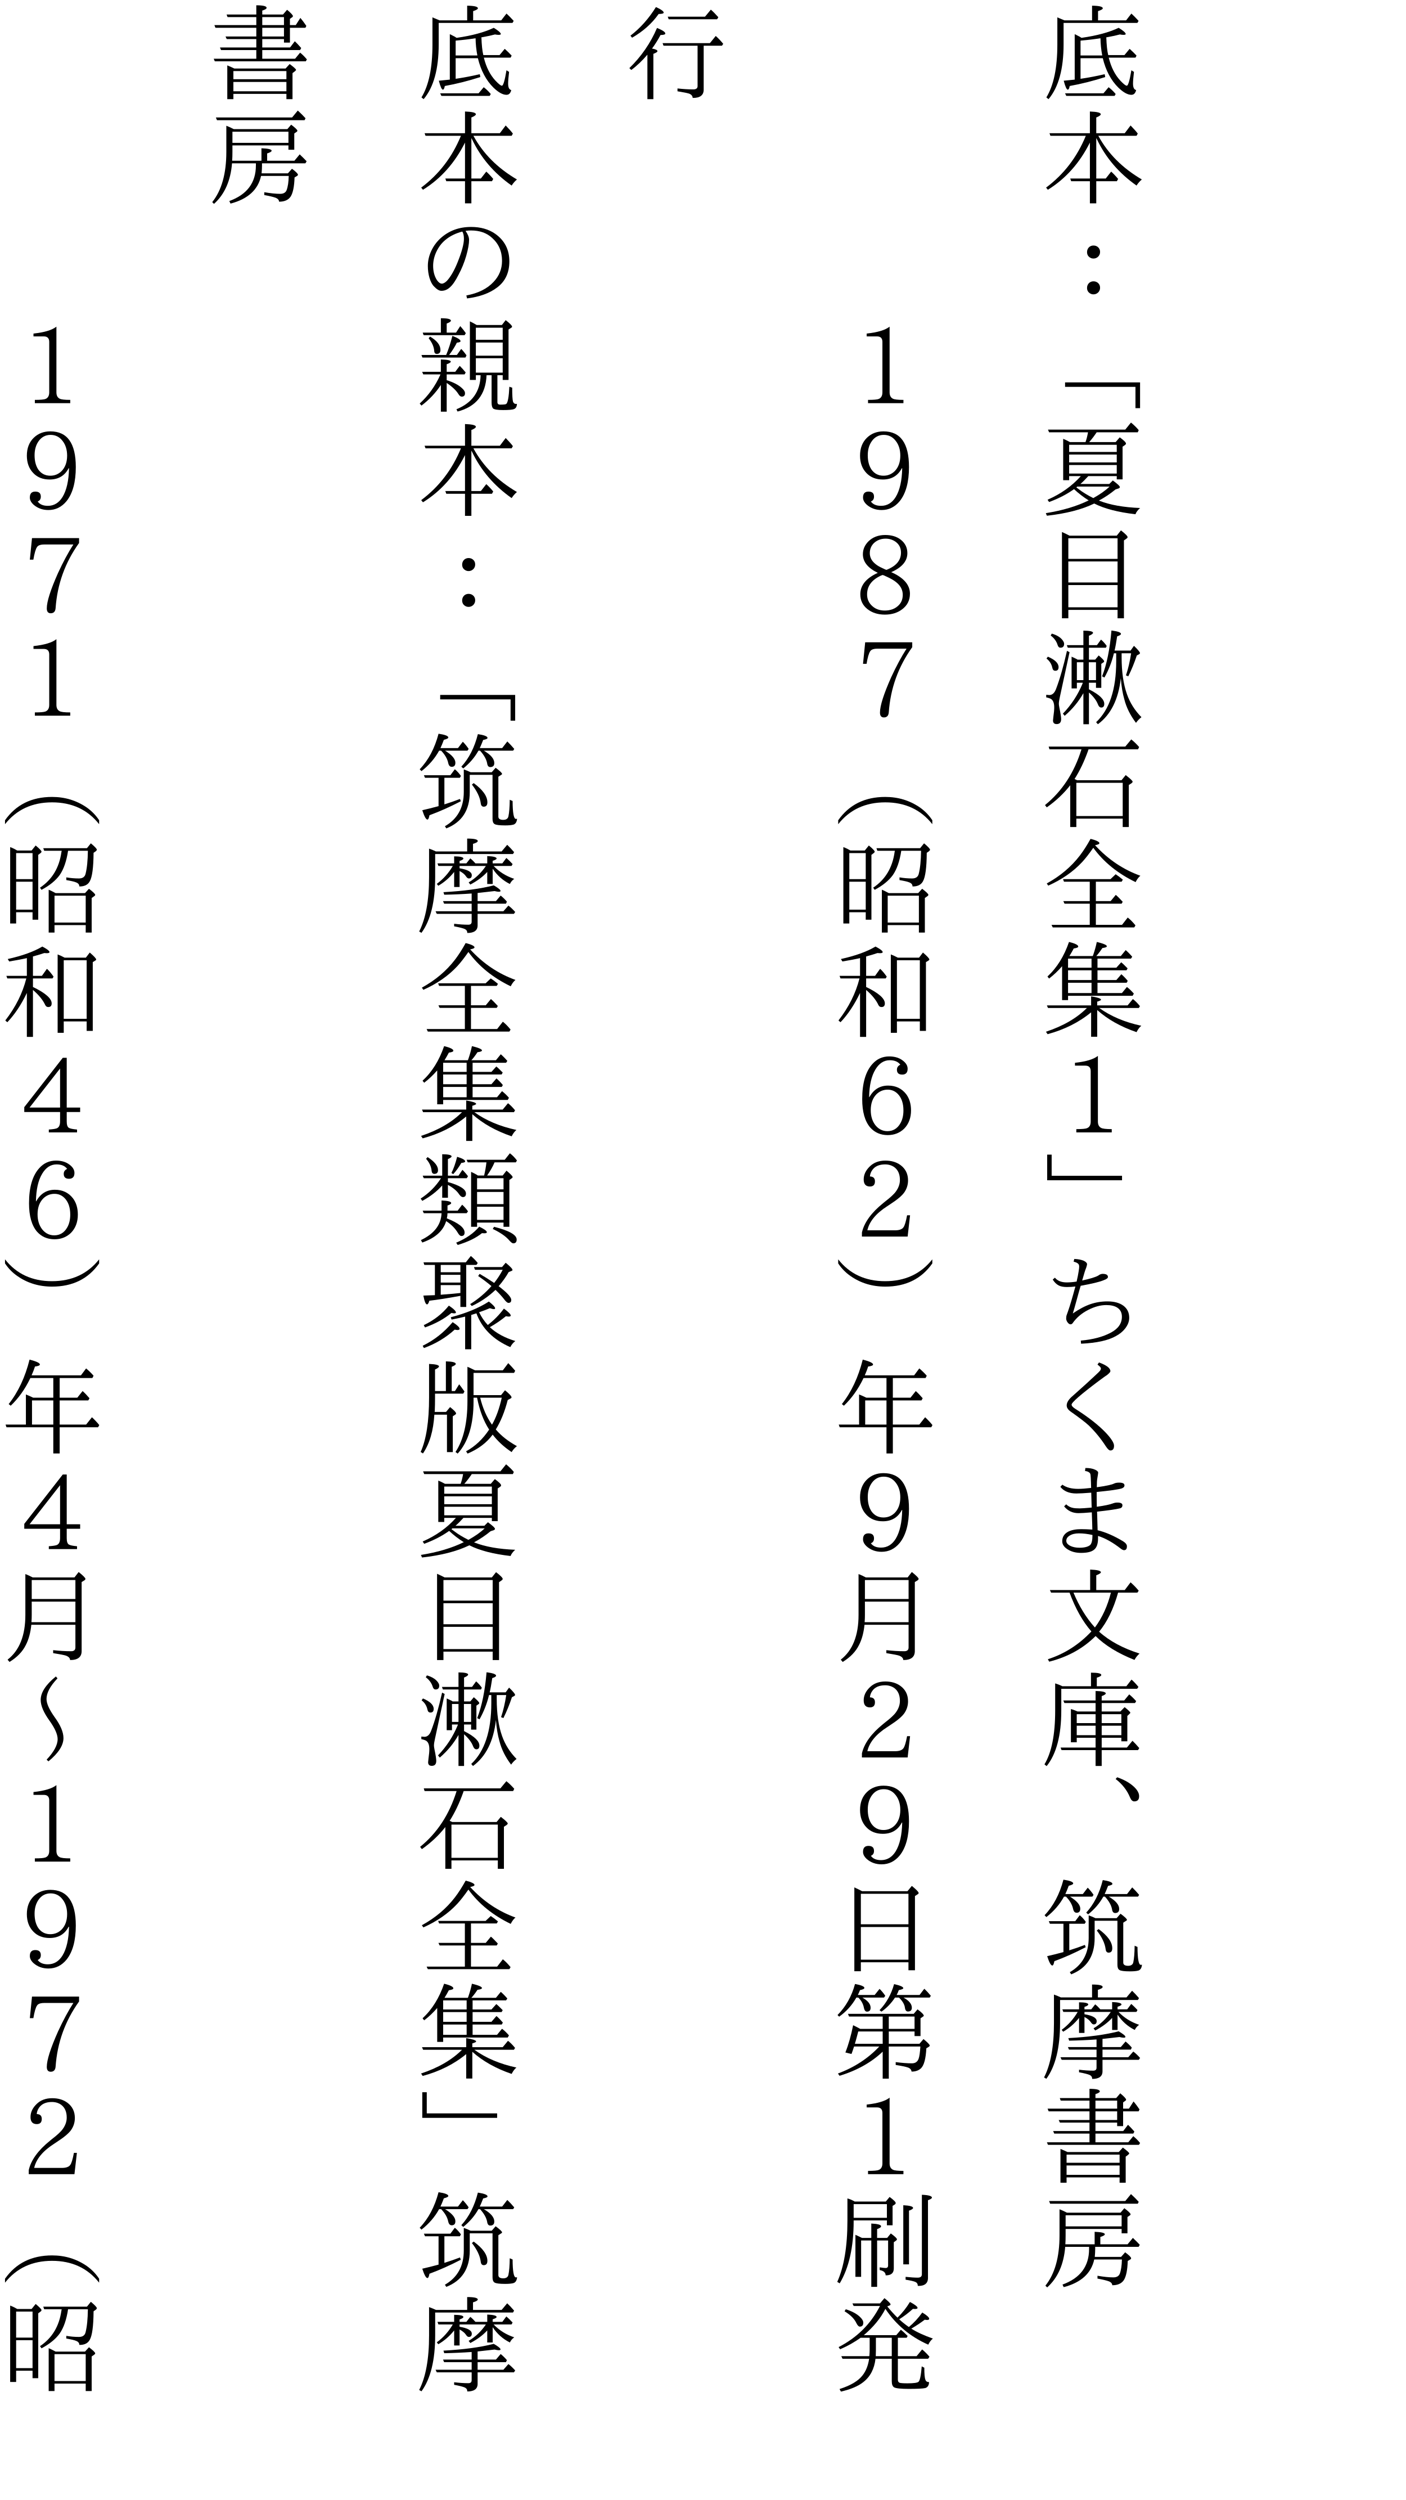 <?xml version="1.0" encoding="UTF-8"?>
<svg xmlns="http://www.w3.org/2000/svg" xmlns:xlink="http://www.w3.org/1999/xlink" width="162pt" height="288pt" viewBox="0 0 162 288" version="1.1">
<defs>
<g>
<symbol overflow="visible" id="glyph0-0">
<path style="stroke:none;" d="M 4.797 11.766 L -4.797 11.766 L -4.797 0.25 L 4.797 0.25 Z M 3.781 0.859 L -3.766 0.859 L 0.016 5.516 Z M 4.172 10.656 L 4.172 1.375 L 0.406 6.016 Z M -0.391 6.016 L -4.172 1.344 L -4.172 10.672 Z M 3.766 11.141 L 0.016 6.5 L -3.75 11.141 Z "/>
</symbol>
<symbol overflow="visible" id="glyph0-1">
<path style="stroke:none;" d="M -3.359 2.344 L -0.172 2.344 L -0.172 0.656 C 0.648 0.664 1.062 0.766 1.062 0.953 C 1.062 1.055 0.879 1.164 0.516 1.281 L 0.516 2.344 L 3.75 2.344 L 4.359 1.562 C 4.609 1.789 4.883 2.07 5.188 2.406 L 5.047 2.641 L -3.453 2.641 L -3.453 5.109 C -3.453 7.941 -4.031 10.047 -5.188 11.422 L -5.438 11.219 C -4.594 9.844 -4.172 7.816 -4.172 5.141 L -4.172 2 L -3.953 2.094 C -3.742 2.176 -3.547 2.258 -3.359 2.344 Z M 1.75 6.641 C 2.02 7.742 2.469 8.629 3.094 9.297 C 3.457 9.68 3.703 9.875 3.828 9.875 C 3.984 9.875 4.16 9.281 4.359 8.094 L 4.656 8.281 C 4.582 8.895 4.547 9.344 4.547 9.625 C 4.547 10.07 4.664 10.32 4.906 10.375 C 4.82 10.738 4.641 10.922 4.359 10.922 C 3.93 10.922 3.43 10.645 2.859 10.094 C 2.004 9.25 1.406 8.117 1.062 6.703 L -1.5 6.703 L -1.5 9.078 C -0.52 8.93 0.406 8.754 1.281 8.547 L 1.344 8.875 C -0.039 9.32 -1.406 9.664 -2.75 9.906 C -2.801 10.188 -2.875 10.328 -2.969 10.328 C -3.102 10.328 -3.258 9.984 -3.438 9.297 C -3.32 9.285 -3.062 9.258 -2.656 9.219 C -2.438 9.195 -2.273 9.18 -2.172 9.172 L -2.172 3.938 C -2.148 3.945 -2.102 3.969 -2.031 4 C -1.957 4.039 -1.891 4.078 -1.828 4.109 C -1.703 4.16 -1.555 4.242 -1.391 4.359 C 0.379 4.109 1.805 3.723 2.891 3.203 C 3.43 3.535 3.703 3.773 3.703 3.922 C 3.703 3.984 3.617 4.016 3.453 4.016 C 3.336 4.016 3.195 4 3.031 3.969 C 2.613 4.082 2.16 4.18 1.672 4.266 L 1.469 4.297 C 1.5 5.191 1.57 5.875 1.688 6.344 L 3.562 6.344 L 4.156 5.625 C 4.445 5.883 4.711 6.145 4.953 6.406 L 4.828 6.641 Z M -1.5 6.391 L 1 6.391 C 0.875 5.734 0.805 5.07 0.797 4.406 C 0.078 4.52 -0.664 4.609 -1.438 4.672 L -1.5 4.688 Z M 1.141 10.75 L 1.734 10.047 C 1.984 10.234 2.219 10.453 2.438 10.703 L 2.547 10.828 L 2.422 11.047 L -3.141 11.047 L -3.281 10.75 Z "/>
</symbol>
<symbol overflow="visible" id="glyph0-2">
<path style="stroke:none;" d="M 0.312 3.906 L 0.312 8.562 L 1.406 8.562 L 2.031 7.766 C 2.312 8.023 2.578 8.305 2.828 8.609 L 2.688 8.875 L 0.312 8.875 L 0.312 11.422 L -0.422 11.422 L -0.422 8.875 L -2.578 8.875 L -2.688 8.562 L -0.422 8.562 L -0.422 4.422 C -1.598 6.773 -3.211 8.586 -5.266 9.859 L -5.469 9.609 C -3.426 8.086 -1.898 6.098 -0.891 3.641 L -4.969 3.641 L -5.078 3.344 L -0.422 3.344 L -0.422 0.844 C 0.41 0.875 0.828 0.977 0.828 1.156 C 0.828 1.27 0.656 1.395 0.312 1.531 L 0.312 3.344 L 3.594 3.344 L 4.266 2.453 C 4.66 2.859 4.938 3.172 5.094 3.391 L 4.953 3.641 L 0.547 3.641 C 1.66 5.691 3.332 7.367 5.562 8.672 C 5.32 8.879 5.117 9.113 4.953 9.375 C 2.91 7.938 1.383 6.148 0.375 4.016 Z "/>
</symbol>
<symbol overflow="visible" id="glyph0-3">
<path style="stroke:none;" d="M -0.016 4.281 C 0.141 4.281 0.281 4.316 0.406 4.391 C 0.633 4.535 0.75 4.75 0.75 5.031 C 0.75 5.227 0.68 5.398 0.547 5.547 C 0.391 5.703 0.207 5.781 0 5.781 C -0.133 5.781 -0.25 5.754 -0.344 5.703 C -0.613 5.566 -0.75 5.344 -0.75 5.031 C -0.75 4.82 -0.676 4.641 -0.531 4.484 C -0.383 4.348 -0.211 4.281 -0.016 4.281 Z M -0.016 8.406 C 0.141 8.406 0.281 8.441 0.406 8.516 C 0.633 8.66 0.75 8.875 0.75 9.156 C 0.75 9.352 0.68 9.523 0.547 9.672 C 0.391 9.828 0.207 9.906 0 9.906 C -0.133 9.906 -0.25 9.879 -0.344 9.828 C -0.613 9.691 -0.75 9.469 -0.75 9.156 C -0.75 8.945 -0.676 8.766 -0.531 8.609 C -0.383 8.473 -0.211 8.406 -0.016 8.406 Z "/>
</symbol>
<symbol overflow="visible" id="glyph0-4">
<path style="stroke:none;" d="M -3.281 8.047 L 5.359 8.047 L 5.359 11.016 L 4.828 11.016 L 4.828 8.562 L -3.281 8.562 Z "/>
</symbol>
<symbol overflow="visible" id="glyph0-5">
<path style="stroke:none;" d="M 0.625 9.656 L 0.688 9.688 C 1.906 10.164 3.461 10.441 5.359 10.516 C 5.086 10.766 4.91 11.004 4.828 11.234 C 2.828 11.004 1.242 10.594 0.078 10 C -1.328 10.688 -3.145 11.156 -5.375 11.406 L -5.5 11.109 C -3.582 10.805 -1.938 10.316 -0.562 9.641 C -1.164 9.266 -1.727 8.832 -2.25 8.344 C -3.062 8.926 -4.02 9.422 -5.125 9.828 L -5.297 9.562 C -3.766 8.895 -2.488 7.988 -1.469 6.844 L -2.812 6.844 L -2.812 7.312 L -3.5 7.312 L -3.5 2.547 C -3.332 2.609 -3.07 2.734 -2.719 2.922 L -0.922 2.922 L -0.906 2.859 C -0.801 2.566 -0.711 2.211 -0.641 1.797 L -5.125 1.797 L -5.25 1.484 L 3.656 1.484 L 4.312 0.672 C 4.676 0.973 4.973 1.266 5.203 1.547 L 5.094 1.797 L 0.359 1.797 C 0.086 2.203 -0.195 2.578 -0.5 2.922 L 2.547 2.922 L 3.016 2.375 C 3.492 2.719 3.734 2.957 3.734 3.094 C 3.734 3.145 3.703 3.195 3.641 3.25 L 3.344 3.453 L 3.344 7.219 L 2.672 7.219 L 2.672 6.844 L -0.609 6.844 C -0.922 7.195 -1.223 7.5 -1.516 7.75 L 1.812 7.75 L 2.219 7.344 C 2.758 7.738 3.031 7.992 3.031 8.109 C 3.031 8.172 2.977 8.223 2.875 8.266 L 2.531 8.375 C 1.957 8.852 1.32 9.281 0.625 9.656 Z M -0.031 9.375 C 0.758 8.938 1.383 8.492 1.844 8.047 L -1.875 8.047 L -1.984 8.141 C -1.973 8.148 -1.93 8.18 -1.859 8.234 C -1.785 8.285 -1.723 8.332 -1.672 8.375 C -1.223 8.719 -0.676 9.051 -0.031 9.375 Z M -2.812 3.234 L -2.812 4.062 L 2.672 4.062 L 2.672 3.234 Z M 2.672 4.359 L -2.812 4.359 L -2.812 5.266 L 2.672 5.266 Z M 2.672 5.562 L -2.812 5.562 L -2.812 6.547 L 2.672 6.547 Z "/>
</symbol>
<symbol overflow="visible" id="glyph0-6">
<path style="stroke:none;" d="M -2.766 1.703 L 2.672 1.703 L 3.156 1.094 C 3.664 1.488 3.922 1.75 3.922 1.875 C 3.922 1.926 3.883 1.977 3.812 2.031 L 3.5 2.25 L 3.5 11.219 L 2.766 11.219 L 2.766 10.25 L -2.906 10.25 L -2.906 11.219 L -3.641 11.219 L -3.641 1.281 C -3.211 1.477 -2.922 1.617 -2.766 1.703 Z M -2.906 2 L -2.906 4.375 L 2.766 4.375 L 2.766 2 Z M 2.766 9.953 L 2.766 7.391 L -2.906 7.391 L -2.906 9.953 Z M 2.766 7.094 L 2.766 4.672 L -2.906 4.672 L -2.906 7.094 Z "/>
</symbol>
<symbol overflow="visible" id="glyph0-7">
<path style="stroke:none;" d="M 3.141 6.125 C 2.867 8.562 1.988 10.328 0.5 11.422 L 0.297 11.188 C 1.836 9.738 2.609 7.406 2.609 4.188 L 2.609 3.25 L 2.344 3.25 C 2.113 4.227 1.75 5.16 1.25 6.047 L 0.984 5.906 C 1.523 4.52 1.883 2.758 2.062 0.625 C 2.789 0.719 3.156 0.848 3.156 1.016 C 3.156 1.117 3.008 1.211 2.719 1.297 C 2.613 2.004 2.516 2.551 2.422 2.938 L 4.266 2.938 L 4.656 2.391 C 5.113 2.836 5.344 3.113 5.344 3.219 C 5.344 3.281 5.312 3.328 5.25 3.359 L 4.984 3.5 C 4.711 4.332 4.383 5.133 4 5.906 L 3.734 5.797 C 3.992 5.023 4.191 4.176 4.328 3.25 L 3.234 3.25 L 3.234 3.719 C 3.234 5.395 3.438 6.805 3.844 7.953 C 4.195 8.953 4.754 9.836 5.516 10.609 C 5.242 10.828 5.035 11.047 4.891 11.266 C 4.234 10.398 3.785 9.5 3.547 8.562 C 3.348 7.875 3.211 7.062 3.141 6.125 Z M 0.281 6.641 L -0.531 6.641 L -0.531 7.406 C -0.488 7.414 -0.445 7.438 -0.406 7.469 C 0.688 8.031 1.234 8.566 1.234 9.078 C 1.234 9.359 1.117 9.5 0.891 9.5 C 0.723 9.5 0.594 9.375 0.5 9.125 C 0.332 8.688 -0.008 8.234 -0.531 7.766 L -0.531 11.422 L -1.172 11.422 L -1.172 7.844 C -1.723 8.82 -2.441 9.691 -3.328 10.453 L -3.531 10.203 C -2.551 9.18 -1.797 8.023 -1.266 6.734 L -1.25 6.641 L -1.922 6.641 L -1.922 7.297 L -2.531 7.297 L -2.531 3.641 C -2.344 3.723 -2.145 3.816 -1.938 3.922 L -1.844 3.984 L -1.172 3.984 L -1.172 2.609 L -2.969 2.609 L -3.078 2.312 L -1.172 2.312 L -1.172 0.641 C -0.43 0.648 -0.062 0.734 -0.062 0.891 C -0.062 0.992 -0.219 1.109 -0.531 1.234 L -0.531 2.312 L 0.391 2.312 L 0.859 1.672 C 1.109 1.891 1.328 2.133 1.516 2.406 L 1.422 2.609 L -0.531 2.609 L -0.531 3.984 L 0.188 3.984 L 0.594 3.5 C 1.008 3.852 1.219 4.078 1.219 4.172 C 1.219 4.223 1.191 4.266 1.141 4.297 L 0.891 4.469 L 0.891 7.234 L 0.281 7.234 Z M 0.281 6.344 L 0.281 4.281 L -0.547 4.281 L -0.547 6.344 Z M -1.172 4.281 L -1.922 4.281 L -1.922 6.344 L -1.172 6.344 Z M -5.266 3.641 C -4.441 3.992 -4.031 4.395 -4.031 4.844 C -4.031 5.125 -4.156 5.266 -4.406 5.266 C -4.594 5.266 -4.707 5.148 -4.75 4.922 C -4.844 4.484 -5.066 4.129 -5.422 3.859 Z M -4.812 0.984 C -4.281 1.141 -3.883 1.367 -3.625 1.672 C -3.469 1.859 -3.391 2.02 -3.391 2.156 C -3.391 2.457 -3.531 2.609 -3.812 2.609 C -3.969 2.609 -4.078 2.504 -4.141 2.297 C -4.273 1.867 -4.539 1.504 -4.938 1.203 Z M -2.766 3.125 L -3.875 8.25 C -3.957 8.602 -4 8.879 -4 9.078 C -4 9.172 -3.977 9.316 -3.938 9.516 C -3.801 10.172 -3.734 10.609 -3.734 10.828 C -3.734 11.211 -3.906 11.406 -4.25 11.406 C -4.531 11.406 -4.672 11.266 -4.672 10.984 C -4.672 10.922 -4.656 10.77 -4.625 10.531 C -4.562 10.094 -4.531 9.742 -4.531 9.484 C -4.531 9.016 -4.645 8.695 -4.875 8.531 C -4.977 8.457 -5.172 8.391 -5.453 8.328 L -5.453 8.031 C -5.266 8.051 -5.145 8.062 -5.094 8.062 C -4.758 8.062 -4.504 7.832 -4.328 7.375 C -3.891 6.238 -3.469 4.77 -3.062 2.969 Z "/>
</symbol>
<symbol overflow="visible" id="glyph0-8">
<path style="stroke:none;" d="M 3.359 10.297 L -1.984 10.297 L -1.984 11.266 L -2.688 11.266 L -2.688 6.453 C -3.426 7.398 -4.328 8.25 -5.391 9 L -5.594 8.734 C -3.625 7.141 -2.223 5 -1.391 2.312 L -5.078 2.312 L -5.172 2 L 3.656 2 L 4.344 1.172 C 4.633 1.398 4.938 1.691 5.25 2.047 L 5.125 2.312 L -0.578 2.312 L -0.641 2.5 C -1.078 3.719 -1.594 4.797 -2.188 5.734 C -2.133 5.766 -2.035 5.812 -1.891 5.875 L 3.219 5.875 L 3.703 5.281 C 4.234 5.688 4.5 5.941 4.5 6.047 C 4.5 6.098 4.457 6.156 4.375 6.219 L 4.062 6.422 L 4.062 11.266 L 3.359 11.266 Z M 3.359 10 L 3.359 6.172 L -1.984 6.172 L -1.984 10 Z "/>
</symbol>
<symbol overflow="visible" id="glyph0-9">
<path style="stroke:none;" d="M 0.172 1.359 C 1.672 2.992 3.41 4.164 5.391 4.875 C 5.18 5.051 5 5.297 4.844 5.609 C 2.789 4.617 1.164 3.301 -0.031 1.656 C -0.508 2.344 -0.938 2.891 -1.312 3.297 C -2.332 4.398 -3.633 5.305 -5.219 6.016 L -5.391 5.766 C -3.836 4.91 -2.566 3.836 -1.578 2.547 C -1.172 2.016 -0.758 1.375 -0.344 0.625 C 0.332 0.801 0.672 0.969 0.672 1.125 C 0.672 1.219 0.504 1.297 0.172 1.359 Z M 0.266 8.094 L 0.266 10.531 L 3.281 10.531 L 3.938 9.688 C 4.238 9.926 4.535 10.227 4.828 10.594 L 4.688 10.828 L -4.703 10.828 L -4.844 10.531 L -0.438 10.531 L -0.438 8.094 L -3.344 8.094 L -3.484 7.797 L -0.438 7.797 L -0.438 5.562 L -3.406 5.562 L -3.516 5.266 L 1.953 5.266 L 2.547 4.703 C 2.816 4.879 3.094 5.086 3.375 5.328 L 3.234 5.562 L 0.266 5.562 L 0.266 7.797 L 1.969 7.797 L 2.562 7.078 C 2.758 7.242 3.023 7.508 3.359 7.875 L 3.234 8.094 Z "/>
</symbol>
<symbol overflow="visible" id="glyph0-10">
<path style="stroke:none;" d="M -3.625 3.297 C -4.082 3.828 -4.582 4.301 -5.125 4.719 L -5.312 4.484 C -4.219 3.473 -3.391 2.145 -2.828 0.5 C -2.117 0.676 -1.766 0.852 -1.766 1.031 C -1.766 1.133 -1.938 1.207 -2.281 1.25 C -2.445 1.562 -2.613 1.852 -2.781 2.125 L -0.094 2.125 L -0.047 2.016 C 0.141 1.473 0.281 0.969 0.375 0.5 C 1.145 0.688 1.531 0.852 1.531 1 C 1.531 1.094 1.359 1.16 1.016 1.203 C 0.754 1.598 0.52 1.906 0.312 2.125 L 3.141 2.125 L 3.703 1.438 C 3.953 1.656 4.203 1.91 4.453 2.203 L 4.312 2.422 L 0.453 2.422 L 0.453 3.469 L 2.625 3.469 L 3.188 2.844 C 3.312 2.938 3.555 3.172 3.922 3.547 L 3.797 3.766 L 0.453 3.766 L 0.453 4.891 L 2.625 4.891 L 3.203 4.219 C 3.473 4.457 3.719 4.711 3.938 4.984 L 3.812 5.203 L 0.453 5.203 L 0.453 6.391 L 3.266 6.391 L 3.844 5.688 C 4.113 5.895 4.379 6.148 4.641 6.453 L 4.5 6.703 L -2.938 6.703 L -2.938 7.203 L -3.625 7.203 Z M -2.938 2.422 L -2.938 3.469 L -0.234 3.469 L -0.234 2.422 Z M -2.938 6.391 L -0.234 6.391 L -0.234 5.203 L -2.938 5.203 Z M -2.938 4.891 L -0.234 4.891 L -0.234 3.766 L -2.938 3.766 Z M -0.766 8.109 L -5.25 8.109 L -5.375 7.812 L -0.281 7.812 L -0.281 6.766 C 0.477 6.891 0.859 7.02 0.859 7.156 C 0.859 7.219 0.711 7.289 0.422 7.375 L 0.422 7.812 L 3.922 7.812 L 4.531 7.078 C 4.77 7.254 5.039 7.523 5.344 7.891 L 5.219 8.109 L 0.656 8.109 C 1.988 9.066 3.602 9.75 5.5 10.156 C 5.289 10.332 5.109 10.578 4.953 10.891 C 3.129 10.266 1.617 9.414 0.422 8.344 L 0.422 11.422 L -0.281 11.422 L -0.281 8.609 C -1.688 9.766 -3.359 10.602 -5.297 11.125 L -5.484 10.844 C -3.504 10.188 -1.93 9.273 -0.766 8.109 Z "/>
</symbol>
<symbol overflow="visible" id="glyph0-11">
<path style="stroke:none;" d="M 2.094 10.438 L -1.984 10.438 L -1.984 10.062 C -1.328 10.062 -0.914 10.023 -0.75 9.953 C -0.469 9.836 -0.328 9.582 -0.328 9.188 L -0.328 3.391 C -0.328 2.961 -0.535 2.75 -0.953 2.75 L -2.141 2.75 L -2.141 2.422 C -0.867 2.285 0.008 2.02 0.5 1.625 L 0.5 9.188 C 0.5 9.551 0.625 9.797 0.875 9.922 C 1.039 10.016 1.445 10.062 2.094 10.062 Z "/>
</symbol>
<symbol overflow="visible" id="glyph0-12">
<path style="stroke:none;" d="M -5.344 1 L -4.828 1 L -4.828 3.438 L 3.281 3.438 L 3.281 3.953 L -5.344 3.953 Z "/>
</symbol>
<symbol overflow="visible" id="glyph0-13">
<path style="stroke:none;" d="M -1.953 3.625 C -1.836 3.125 -1.758 2.734 -1.719 2.453 C -1.676 2.203 -1.656 2.02 -1.656 1.906 C -1.656 1.75 -1.695 1.633 -1.781 1.562 C -1.875 1.469 -2.047 1.391 -2.297 1.328 L -2.219 1.016 C -1.758 1.035 -1.391 1.109 -1.109 1.234 C -0.867 1.359 -0.75 1.488 -0.75 1.625 C -0.75 1.688 -0.781 1.816 -0.844 2.016 C -0.938 2.223 -1.094 2.719 -1.312 3.5 C -0.395 3.301 0.219 3.113 0.531 2.938 C 0.707 2.801 0.879 2.734 1.047 2.734 C 1.453 2.734 1.656 2.852 1.656 3.094 C 1.656 3.227 1.488 3.352 1.156 3.469 C 0.719 3.656 -0.16 3.867 -1.484 4.109 C -1.555 4.328 -1.719 4.898 -1.969 5.828 C -2.133 6.43 -2.273 6.922 -2.391 7.297 C -1.68 6.805 -1.016 6.453 -0.391 6.234 C 0.242 6.016 0.906 5.906 1.594 5.906 C 2.363 5.906 2.973 6.066 3.422 6.391 C 3.879 6.723 4.109 7.191 4.109 7.797 C 4.109 8.203 3.961 8.598 3.672 8.984 C 3.398 9.348 3.031 9.656 2.562 9.906 C 1.688 10.406 0.352 10.695 -1.438 10.781 L -1.469 10.422 C -0.062 10.297 1.094 9.988 2 9.5 C 2.844 9.051 3.266 8.441 3.266 7.672 C 3.266 7.203 3.086 6.852 2.734 6.625 C 2.43 6.426 2.008 6.328 1.469 6.328 C 0.801 6.328 0.102 6.516 -0.625 6.891 C -1.363 7.266 -1.957 7.77 -2.406 8.406 C -2.469 8.5 -2.551 8.547 -2.656 8.547 C -2.77 8.547 -2.883 8.469 -3 8.312 C -3.102 8.164 -3.156 8.02 -3.156 7.875 C -3.156 7.707 -3.133 7.57 -3.094 7.469 L -2.938 7.031 C -2.727 6.438 -2.445 5.488 -2.094 4.188 C -2.383 4.227 -2.707 4.25 -3.062 4.25 C -3.457 4.25 -3.77 4.191 -4 4.078 C -4.27 3.941 -4.504 3.711 -4.703 3.391 L -4.453 3.172 C -4.16 3.535 -3.707 3.719 -3.094 3.719 C -2.758 3.719 -2.379 3.688 -1.953 3.625 Z "/>
</symbol>
<symbol overflow="visible" id="glyph0-14">
<path style="stroke:none;" d="M 0.625 0.938 C 1.5 1.258 1.938 1.594 1.938 1.938 C 1.938 2.039 1.801 2.195 1.531 2.406 C 1.477 2.438 1.406 2.484 1.312 2.547 C 1.008 2.766 0.773 2.938 0.609 3.062 C -1.484 4.633 -2.531 5.547 -2.531 5.797 C -2.531 5.941 -2.379 6.109 -2.078 6.297 C -0.555 7.266 0.613 8.188 1.438 9.062 C 2.051 9.719 2.359 10.207 2.359 10.531 C 2.359 10.895 2.219 11.078 1.938 11.078 C 1.801 11.078 1.629 10.922 1.422 10.609 C 0.828 9.691 0.16 8.879 -0.578 8.172 C -0.953 7.828 -1.641 7.301 -2.641 6.594 C -2.941 6.383 -3.094 6.148 -3.094 5.891 C -3.094 5.578 -2.906 5.25 -2.531 4.906 C -2.469 4.852 -2.281 4.688 -1.969 4.406 C -1.133 3.664 -0.43 3.023 0.141 2.484 C 0.473 2.18 0.672 1.988 0.734 1.906 C 0.805 1.82 0.844 1.727 0.844 1.625 C 0.844 1.52 0.711 1.375 0.453 1.188 Z "/>
</symbol>
<symbol overflow="visible" id="glyph0-15">
<path style="stroke:none;" d="M -0.281 3.391 C -0.301 2.398 -0.332 1.859 -0.375 1.766 C -0.469 1.586 -0.672 1.477 -0.984 1.438 L -0.938 1.094 C -0.469 1.094 -0.094 1.16 0.188 1.297 C 0.414 1.398 0.531 1.516 0.531 1.641 C 0.531 1.691 0.5 1.898 0.438 2.266 C 0.395 2.473 0.375 2.82 0.375 3.312 C 1 3.227 1.457 3.148 1.75 3.078 C 2.031 3.016 2.234 2.953 2.359 2.891 C 2.504 2.816 2.703 2.781 2.953 2.781 C 3.359 2.781 3.562 2.883 3.562 3.094 C 3.562 3.258 3.453 3.379 3.234 3.453 C 2.879 3.566 1.922 3.703 0.359 3.859 C 0.359 4.547 0.363 5.113 0.375 5.562 C 1.27 5.438 1.891 5.305 2.234 5.172 C 2.391 5.109 2.562 5.078 2.75 5.078 C 3.133 5.078 3.328 5.18 3.328 5.391 C 3.328 5.566 3.242 5.68 3.078 5.734 C 2.641 5.848 1.75 5.977 0.406 6.125 C 0.406 6.25 0.414 6.609 0.438 7.203 C 0.445 7.629 0.457 7.984 0.469 8.266 C 1.375 8.484 2.348 8.906 3.391 9.531 C 3.691 9.719 3.844 9.91 3.844 10.109 C 3.844 10.41 3.734 10.562 3.516 10.562 C 3.41 10.562 3.285 10.504 3.141 10.391 C 2.223 9.672 1.348 9.18 0.516 8.922 C 0.516 9.055 0.516 9.156 0.516 9.219 C 0.516 9.852 0.352 10.289 0.031 10.531 C -0.258 10.758 -0.75 10.875 -1.438 10.875 C -2.07 10.875 -2.602 10.727 -3.031 10.438 C -3.414 10.188 -3.609 9.883 -3.609 9.531 C -3.609 9.039 -3.375 8.672 -2.906 8.422 C -2.52 8.234 -2.031 8.141 -1.438 8.141 C -1.07 8.141 -0.641 8.156 -0.141 8.188 C -0.141 7.969 -0.16 7.305 -0.203 6.203 C -0.922 6.266 -1.43 6.297 -1.734 6.297 C -2.422 6.297 -2.973 6.035 -3.391 5.516 L -3.156 5.281 C -2.926 5.5 -2.672 5.633 -2.391 5.688 C -2.223 5.727 -1.957 5.75 -1.594 5.75 C -1.406 5.75 -0.945 5.719 -0.219 5.656 L -0.266 3.938 C -1.055 4 -1.629 4.031 -1.984 4.031 C -2.805 4.031 -3.422 3.773 -3.828 3.266 L -3.594 3.016 C -3.156 3.336 -2.551 3.5 -1.781 3.5 C -1.375 3.5 -0.875 3.461 -0.281 3.391 Z M -0.125 8.812 C -0.676 8.688 -1.195 8.625 -1.688 8.625 C -2.125 8.625 -2.484 8.711 -2.766 8.891 C -3.016 9.047 -3.141 9.242 -3.141 9.484 C -3.141 9.723 -2.977 9.922 -2.656 10.078 C -2.375 10.211 -2.031 10.281 -1.625 10.281 C -1.051 10.281 -0.641 10.176 -0.391 9.969 C -0.211 9.789 -0.125 9.406 -0.125 8.812 Z "/>
</symbol>
<symbol overflow="visible" id="glyph0-16">
<path style="stroke:none;" d="M -2.766 3.453 L -4.891 3.453 L -5.031 3.156 L -0.391 3.156 L -0.391 0.797 C 0.43 0.828 0.844 0.93 0.844 1.109 C 0.844 1.203 0.664 1.316 0.312 1.453 L 0.312 3.156 L 3.594 3.156 L 4.266 2.266 C 4.609 2.566 4.922 2.891 5.203 3.234 L 5.047 3.453 L 2.828 3.453 C 2.305 5.316 1.578 6.816 0.641 7.953 C 1.828 9.023 3.379 9.863 5.297 10.469 C 5.047 10.695 4.852 10.941 4.719 11.203 C 2.82 10.453 1.328 9.535 0.234 8.453 C -1.191 9.879 -2.973 10.863 -5.109 11.406 L -5.266 11.125 C -3.348 10.508 -1.676 9.441 -0.25 7.922 C -1.25 6.785 -2.086 5.297 -2.766 3.453 Z M -2.312 3.453 C -1.656 5.035 -0.832 6.375 0.156 7.469 C 1 6.332 1.613 4.992 2 3.453 Z "/>
</symbol>
<symbol overflow="visible" id="glyph0-17">
<path style="stroke:none;" d="M -3.609 2.234 L -0.297 2.234 L -0.297 0.672 C 0.492 0.672 0.891 0.758 0.891 0.938 C 0.891 1.039 0.719 1.145 0.375 1.25 L 0.375 2.234 L 3.781 2.234 L 4.375 1.469 C 4.645 1.707 4.91 1.988 5.172 2.312 L 5.016 2.531 L -3.719 2.531 L -3.719 5.047 C -3.719 7.898 -4.281 10.031 -5.406 11.438 L -5.656 11.234 C -4.832 9.867 -4.422 7.805 -4.422 5.047 L -4.422 1.906 C -4.16 1.988 -3.914 2.082 -3.688 2.188 Z M -1.844 5.141 L 0.234 5.141 L 0.234 4.172 L -3.359 4.172 L -3.484 3.875 L 0.234 3.875 L 0.234 2.781 C 1.016 2.801 1.406 2.895 1.406 3.062 C 1.406 3.156 1.25 3.258 0.938 3.375 L 0.938 3.875 L 3.531 3.875 L 4.109 3.172 C 4.398 3.41 4.664 3.672 4.906 3.953 L 4.781 4.172 L 0.938 4.172 L 0.938 5.141 L 3.094 5.141 L 3.578 4.641 C 4.016 4.992 4.234 5.207 4.234 5.281 C 4.234 5.32 4.191 5.379 4.109 5.453 L 3.891 5.656 L 3.891 8.578 L 3.203 8.578 L 3.203 8.172 L 0.938 8.172 L 0.938 9.297 L 3.844 9.297 L 4.484 8.516 C 4.742 8.766 5.004 9.047 5.266 9.359 L 5.125 9.594 L 0.938 9.594 L 0.938 11.422 L 0.234 11.422 L 0.234 9.594 L -3.688 9.594 L -3.797 9.297 L 0.234 9.297 L 0.234 8.172 L -1.938 8.172 L -1.938 8.688 L -2.609 8.688 L -2.609 4.859 C -2.379 4.922 -2.125 5.016 -1.844 5.141 Z M 0.938 6.781 L 0.938 7.875 L 3.203 7.875 L 3.203 6.781 Z M 0.234 6.781 L -1.938 6.781 L -1.938 7.875 L 0.234 7.875 Z M -1.938 6.484 L 0.234 6.484 L 0.234 5.453 L -1.938 5.453 Z M 0.938 6.484 L 3.203 6.484 L 3.203 5.453 L 0.938 5.453 Z "/>
</symbol>
<symbol overflow="visible" id="glyph0-18">
<path style="stroke:none;" d="M 2.719 0.719 C 3.695 1.062 4.426 1.516 4.906 2.078 C 5.133 2.359 5.25 2.633 5.25 2.906 C 5.25 3.301 5.062 3.5 4.688 3.5 C 4.488 3.5 4.328 3.348 4.203 3.047 C 3.867 2.223 3.316 1.516 2.547 0.922 Z "/>
</symbol>
<symbol overflow="visible" id="glyph0-19">
<path style="stroke:none;" d="M 0.125 5.25 L 0.125 7.25 C 0.125 9.32 -0.773 10.711 -2.578 11.422 L -2.734 11.172 C -1.285 10.336 -0.562 9.023 -0.562 7.234 L -0.562 4.625 C -0.219 4.75 0.039 4.859 0.219 4.953 L 2.656 4.953 L 3.109 4.438 C 3.598 4.801 3.844 5.035 3.844 5.141 C 3.844 5.191 3.805 5.234 3.734 5.266 L 3.422 5.469 L 3.422 10.062 C 3.422 10.312 3.609 10.438 3.984 10.438 C 4.316 10.438 4.516 10.305 4.578 10.047 C 4.672 9.617 4.723 8.977 4.734 8.125 L 5.062 8.266 C 5.07 9.641 5.195 10.328 5.438 10.328 C 5.5 10.328 5.547 10.32 5.578 10.312 C 5.547 10.676 5.41 10.898 5.172 10.984 C 4.953 11.047 4.629 11.078 4.203 11.078 C 3.547 11.078 3.141 11.023 2.984 10.922 C 2.828 10.828 2.75 10.629 2.75 10.328 L 2.75 5.25 Z M -3.25 2.172 L -1.234 2.172 L -0.672 1.438 C -0.41 1.707 -0.188 1.984 0 2.266 L -0.141 2.469 L -2.719 2.469 C -1.926 2.957 -1.531 3.422 -1.531 3.859 C -1.531 4.172 -1.672 4.328 -1.953 4.328 C -2.16 4.328 -2.297 4.176 -2.359 3.875 C -2.461 3.395 -2.734 2.926 -3.172 2.469 L -3.406 2.469 C -3.895 3.363 -4.57 4.148 -5.438 4.828 L -5.641 4.609 C -4.641 3.566 -3.914 2.203 -3.469 0.516 C -2.719 0.629 -2.344 0.773 -2.344 0.953 C -2.344 1.047 -2.516 1.133 -2.859 1.219 C -3.004 1.602 -3.133 1.922 -3.25 2.172 Z M 1.281 2.172 L 3.859 2.172 L 4.453 1.406 C 4.711 1.656 4.977 1.941 5.25 2.266 L 5.125 2.469 L 1.75 2.469 C 2.551 2.938 2.953 3.41 2.953 3.891 C 2.953 4.203 2.797 4.359 2.484 4.359 C 2.285 4.359 2.164 4.207 2.125 3.906 C 2.039 3.457 1.77 2.977 1.312 2.469 L 1.125 2.469 C 0.707 3.227 0.125 3.91 -0.625 4.516 L -0.844 4.312 C 0.039 3.352 0.676 2.102 1.062 0.562 C 1.801 0.676 2.172 0.82 2.172 1 C 2.172 1.094 2.004 1.172 1.672 1.234 C 1.504 1.66 1.375 1.973 1.281 2.172 Z M -2.797 5.594 L -2.797 8.656 C -2.129 8.445 -1.531 8.238 -1 8.031 L -0.906 8.297 C -2.145 8.941 -3.348 9.477 -4.516 9.906 C -4.578 10.238 -4.656 10.406 -4.75 10.406 C -4.914 10.406 -5.113 10.047 -5.344 9.328 C -4.82 9.211 -4.195 9.055 -3.469 8.859 L -3.469 5.594 L -5.031 5.594 L -5.156 5.297 L -2.109 5.297 L -1.594 4.609 C -1.352 4.805 -1.117 5.062 -0.891 5.375 L -1.016 5.594 Z M 0.578 6.203 C 1.629 6.973 2.156 7.711 2.156 8.422 C 2.156 8.754 2.016 8.922 1.734 8.922 C 1.535 8.922 1.422 8.785 1.391 8.516 C 1.305 7.848 0.969 7.133 0.375 6.375 Z "/>
</symbol>
<symbol overflow="visible" id="glyph0-20">
<path style="stroke:none;" d="M 1.984 3.75 L -1.047 3.75 L -1.047 4.016 C -0.109 4.172 0.359 4.438 0.359 4.812 C 0.359 5.062 0.242 5.188 0.016 5.188 C -0.098 5.188 -0.207 5.102 -0.312 4.938 C -0.457 4.719 -0.703 4.516 -1.047 4.328 L -1.047 6.172 L -1.672 6.172 L -1.672 4.438 C -2.18 5.082 -2.789 5.613 -3.5 6.031 L -3.672 5.812 C -2.922 5.258 -2.305 4.57 -1.828 3.75 L -3.484 3.75 L -3.594 3.453 L -1.672 3.453 L -1.672 2.641 C -0.961 2.648 -0.609 2.734 -0.609 2.891 C -0.609 2.984 -0.754 3.078 -1.047 3.172 L -1.047 3.453 L -0.266 3.453 L 0.188 2.875 C 0.395 3.039 0.594 3.234 0.781 3.453 L 2.141 3.453 L 2.141 2.609 C 2.859 2.641 3.219 2.734 3.219 2.891 C 3.219 2.973 3.066 3.062 2.766 3.156 L 2.766 3.453 L 3.875 3.453 L 4.344 2.828 C 4.539 2.992 4.781 3.227 5.062 3.531 L 4.938 3.75 L 2.875 3.75 C 3.52 4.426 4.312 4.922 5.25 5.234 C 5.02 5.398 4.852 5.598 4.75 5.828 C 3.938 5.422 3.273 4.832 2.766 4.062 L 2.766 5.828 L 2.141 5.828 L 2.141 4.438 C 1.641 4.988 0.988 5.473 0.188 5.891 L 0 5.641 C 0.801 5.16 1.461 4.531 1.984 3.75 Z M -3.766 2.078 L -0.172 2.078 L -0.172 0.594 C 0.641 0.594 1.047 0.688 1.047 0.875 C 1.047 0.988 0.863 1.098 0.5 1.203 L 0.5 2.078 L 3.797 2.078 L 4.438 1.312 C 4.664 1.52 4.93 1.801 5.234 2.156 L 5.109 2.375 L -3.859 2.375 L -3.859 5.016 C -3.859 7.859 -4.383 10.004 -5.438 11.453 L -5.703 11.297 C -4.941 9.805 -4.562 7.719 -4.562 5.031 L -4.562 1.75 C -4.227 1.875 -3.961 1.984 -3.766 2.078 Z M 0.344 6.922 C -0.645 6.992 -1.695 7.039 -2.812 7.062 L -2.906 6.766 C -0.57 6.641 1.359 6.379 2.891 5.984 C 3.41 6.285 3.672 6.5 3.672 6.625 C 3.672 6.688 3.602 6.719 3.469 6.719 C 3.352 6.719 3.191 6.691 2.984 6.641 C 2.566 6.691 2.016 6.754 1.328 6.828 L 1.031 6.859 L 1.031 7.797 L 3.141 7.797 L 3.688 7.156 C 3.957 7.375 4.195 7.609 4.406 7.859 L 4.297 8.094 L 1.031 8.094 L 1.031 8.969 L 4 8.969 L 4.578 8.312 C 4.816 8.488 5.078 8.734 5.359 9.047 L 5.219 9.266 L 1.031 9.266 L 1.031 10.594 C 1.031 11.176 0.633 11.469 -0.156 11.469 C -0.156 11.258 -0.25 11.109 -0.438 11.016 C -0.645 10.922 -1.055 10.816 -1.672 10.703 L -1.672 10.406 C -1.109 10.477 -0.562 10.516 -0.031 10.516 C 0.219 10.516 0.344 10.398 0.344 10.172 L 0.344 9.266 L -3.672 9.266 L -3.812 8.969 L 0.344 8.969 L 0.344 8.094 L -2.828 8.094 L -2.953 7.797 L 0.344 7.797 Z "/>
</symbol>
<symbol overflow="visible" id="glyph0-21">
<path style="stroke:none;" d="M -3 7.891 L 2.906 7.891 L 3.375 7.375 C 3.863 7.738 4.109 7.961 4.109 8.047 C 4.109 8.086 4.062 8.145 3.969 8.219 L 3.703 8.422 L 3.703 11.422 L 3 11.422 L 3 10.812 L -3.109 10.812 L -3.109 11.422 L -3.812 11.422 L -3.812 7.531 C -3.531 7.645 -3.258 7.766 -3 7.891 Z M -3.109 8.188 L -3.109 9.125 L 3 9.125 L 3 8.188 Z M 3 10.516 L 3 9.438 L -3.109 9.438 L -3.109 10.516 Z M -0.469 3.203 L -5.172 3.203 L -5.297 2.891 L -0.469 2.891 L -0.469 1.969 L -3.781 1.969 L -3.891 1.672 L -0.469 1.672 L -0.469 0.609 C 0.32 0.609 0.719 0.707 0.719 0.906 C 0.719 1.008 0.551 1.113 0.219 1.219 L 0.219 1.672 L 2.609 1.672 L 3.078 1.125 C 3.523 1.5 3.75 1.742 3.75 1.859 C 3.75 1.898 3.727 1.938 3.688 1.969 L 3.406 2.172 L 3.406 2.891 L 4.078 2.891 L 4.609 2.062 C 4.836 2.332 5.066 2.641 5.297 2.984 L 5.188 3.203 L 3.406 3.203 L 3.406 4.906 L 2.719 4.906 L 2.719 4.5 L 0.219 4.5 L 0.219 5.469 L 3.422 5.469 L 3.969 4.75 C 4.176 4.945 4.422 5.207 4.703 5.531 L 4.578 5.766 L 0.219 5.766 L 0.219 6.766 L 4 6.766 L 4.578 6.062 C 4.859 6.289 5.117 6.551 5.359 6.844 L 5.234 7.062 L -5.25 7.062 L -5.375 6.766 L -0.469 6.766 L -0.469 5.766 L -4.531 5.766 L -4.656 5.469 L -0.469 5.469 L -0.469 4.5 L -3.875 4.5 L -4.016 4.203 L -0.469 4.203 Z M 0.219 3.203 L 0.219 4.203 L 2.719 4.203 L 2.719 3.203 Z M 0.219 2.891 L 2.719 2.891 L 2.719 1.969 L 0.219 1.969 Z "/>
</symbol>
<symbol overflow="visible" id="glyph0-22">
<path style="stroke:none;" d="M -3.25 6.516 L 0.125 6.516 L 0.125 5.078 C 0.906 5.109 1.297 5.203 1.297 5.359 C 1.297 5.461 1.125 5.566 0.781 5.672 L 0.781 6.516 L 3.922 6.516 L 4.531 5.781 C 4.582 5.812 4.613 5.844 4.625 5.875 C 4.82 6.051 5.055 6.285 5.328 6.578 L 5.188 6.812 L 0.188 6.812 L 0.188 7.062 C 0.188 7.332 0.172 7.633 0.141 7.969 L 3.172 7.969 L 3.641 7.438 C 4.098 7.781 4.328 8.008 4.328 8.125 C 4.328 8.188 4.285 8.238 4.203 8.281 L 3.938 8.438 C 3.906 9.477 3.758 10.207 3.5 10.625 C 3.238 11.031 2.789 11.234 2.156 11.234 C 2.145 11.023 2 10.867 1.719 10.766 C 1.445 10.672 1.023 10.57 0.453 10.469 L 0.453 10.141 C 1.18 10.266 1.789 10.328 2.281 10.328 C 2.656 10.328 2.898 10.191 3.016 9.922 C 3.172 9.516 3.254 8.961 3.266 8.266 L 0.078 8.266 C -0.273 9.867 -1.445 10.93 -3.438 11.453 L -3.578 11.156 C -1.535 10.414 -0.516 9.051 -0.516 7.062 L -0.516 6.812 L -3.266 6.812 C -3.43 8.832 -4.125 10.391 -5.344 11.484 L -5.547 11.281 C -4.461 9.926 -3.922 8 -3.922 5.5 L -3.922 2.484 C -3.703 2.566 -3.414 2.695 -3.062 2.875 L 3.109 2.875 L 3.547 2.359 C 4.023 2.723 4.266 2.957 4.266 3.062 C 4.266 3.094 4.242 3.129 4.203 3.172 L 3.906 3.375 L 3.906 5.25 L 3.234 5.25 L 3.234 4.75 L -3.219 4.75 L -3.219 5.484 C -3.219 5.848 -3.227 6.191 -3.25 6.516 Z M -3.219 3.172 L -3.219 4.453 L 3.234 4.453 L 3.234 3.172 Z M 3.656 1.531 L 4.312 0.734 C 4.656 1.047 4.953 1.344 5.203 1.625 L 5.094 1.844 L -5 1.844 L -5.125 1.531 Z "/>
</symbol>
<symbol overflow="visible" id="glyph0-23">
<path style="stroke:none;" d=""/>
</symbol>
<symbol overflow="visible" id="glyph0-24">
<path style="stroke:none;" d="M 1.906 5.938 C 1.457 6.801 0.727 7.234 -0.281 7.234 C -1.062 7.234 -1.688 6.988 -2.156 6.5 C -2.656 5.988 -2.906 5.316 -2.906 4.484 C -2.906 3.629 -2.641 2.941 -2.109 2.422 C -1.598 1.93 -0.961 1.688 -0.203 1.688 C 1.754 1.688 2.734 3.055 2.734 5.797 C 2.734 7.523 2.379 8.832 1.672 9.719 C 1.109 10.406 0.41 10.75 -0.422 10.75 C -1.086 10.75 -1.656 10.547 -2.125 10.141 C -2.414 9.879 -2.562 9.602 -2.562 9.312 C -2.562 8.852 -2.352 8.625 -1.938 8.625 C -1.508 8.625 -1.297 8.816 -1.297 9.203 C -1.297 9.484 -1.414 9.672 -1.656 9.766 C -1.426 10.098 -1.035 10.266 -0.484 10.266 C 0.223 10.266 0.785 9.926 1.203 9.25 C 1.672 8.477 1.922 7.375 1.953 5.938 Z M -0.172 2.094 C -0.742 2.094 -1.203 2.332 -1.547 2.812 C -1.859 3.25 -2.016 3.789 -2.016 4.438 C -2.016 5.102 -1.875 5.648 -1.594 6.078 C -1.258 6.555 -0.797 6.797 -0.203 6.797 C 0.305 6.797 0.738 6.617 1.094 6.266 C 1.52 5.828 1.734 5.234 1.734 4.484 C 1.734 3.797 1.555 3.227 1.203 2.781 C 0.848 2.32 0.391 2.094 -0.172 2.094 Z "/>
</symbol>
<symbol overflow="visible" id="glyph0-25">
<path style="stroke:none;" d="M 0.688 5.906 C 2.125 6.539 2.844 7.367 2.844 8.391 C 2.844 9.148 2.535 9.754 1.922 10.203 C 1.391 10.598 0.734 10.797 -0.047 10.797 C -0.859 10.797 -1.535 10.578 -2.078 10.141 C -2.609 9.711 -2.875 9.148 -2.875 8.453 C -2.875 7.422 -2.203 6.598 -0.859 5.984 C -2.004 5.43 -2.578 4.719 -2.578 3.844 C -2.578 3.281 -2.363 2.785 -1.938 2.359 C -1.438 1.867 -0.789 1.625 0 1.625 C 0.738 1.625 1.344 1.812 1.812 2.188 C 2.301 2.582 2.547 3.094 2.547 3.719 C 2.547 4.633 1.926 5.363 0.688 5.906 Z M 0.141 5.641 C 1.254 5.211 1.812 4.551 1.812 3.656 C 1.812 3.113 1.598 2.691 1.172 2.391 C 0.836 2.16 0.461 2.047 0.047 2.047 C -0.492 2.047 -0.945 2.219 -1.312 2.562 C -1.625 2.875 -1.781 3.258 -1.781 3.719 C -1.781 4.164 -1.598 4.551 -1.234 4.875 C -1.047 5.051 -0.812 5.207 -0.531 5.344 C -0.113 5.551 0.109 5.648 0.141 5.641 Z M -0.312 6.234 L -0.484 6.297 C -1.555 6.785 -2.094 7.508 -2.094 8.469 C -2.094 8.969 -1.922 9.391 -1.578 9.734 C -1.191 10.129 -0.688 10.328 -0.062 10.328 C 0.602 10.328 1.133 10.129 1.531 9.734 C 1.852 9.422 2.016 9.016 2.016 8.516 C 2.016 7.961 1.773 7.488 1.297 7.094 C 1.086 6.914 0.805 6.738 0.453 6.562 C -0.016 6.332 -0.27 6.223 -0.312 6.234 Z "/>
</symbol>
<symbol overflow="visible" id="glyph0-26">
<path style="stroke:none;" d="M 3.109 2.547 C 1.504 4.785 0.602 7.285 0.406 10.047 C 0.375 10.441 0.188 10.641 -0.156 10.641 C -0.457 10.641 -0.609 10.453 -0.609 10.078 C -0.609 9.297 -0.176 7.938 0.688 6 C 1.27 4.738 1.859 3.645 2.453 2.719 L -0.891 2.719 C -1.328 2.719 -1.609 2.816 -1.734 3.016 C -1.891 3.242 -2.031 3.727 -2.156 4.469 L -2.562 4.469 L -2.312 1.984 L 3.109 1.984 Z "/>
</symbol>
<symbol overflow="visible" id="glyph0-27">
<path style="stroke:none;" d="M -5.422 10.484 C -4.16 8.691 -2.352 7.797 0 7.797 C 1.488 7.797 2.82 8.203 4 9.016 C 4.57 9.422 5.047 9.91 5.422 10.484 L 5.422 10.938 C 4.098 9.258 2.289 8.422 0 8.422 C -2.289 8.422 -4.098 9.258 -5.422 10.938 Z "/>
</symbol>
<symbol overflow="visible" id="glyph0-28">
<path style="stroke:none;" d="M -4.016 1.969 L -2.359 1.969 L -1.891 1.391 C -1.441 1.766 -1.219 2 -1.219 2.094 C -1.219 2.156 -1.254 2.211 -1.328 2.266 L -1.594 2.469 L -1.594 9.938 L -2.25 9.938 L -2.25 9.078 L -4.141 9.078 L -4.141 10.375 L -4.828 10.375 L -4.828 1.578 C -4.816 1.578 -4.785 1.586 -4.734 1.609 C -4.703 1.629 -4.664 1.645 -4.625 1.656 C -4.469 1.719 -4.266 1.82 -4.016 1.969 Z M -4.141 2.266 L -4.141 5.266 L -2.25 5.266 L -2.25 2.266 Z M -4.141 8.781 L -2.25 8.781 L -2.25 5.562 L -4.141 5.562 Z M 0.406 6.875 L 3.797 6.875 L 4.25 6.375 C 4.727 6.738 4.969 6.973 4.969 7.078 C 4.969 7.129 4.922 7.188 4.828 7.25 L 4.562 7.438 L 4.562 11.422 L 3.875 11.422 L 3.875 10.562 L 0.281 10.562 L 0.281 11.422 L -0.391 11.422 L -0.391 6.484 C -0.297 6.523 -0.203 6.566 -0.109 6.609 C -0.098 6.609 0.07 6.695 0.406 6.875 Z M 0.281 7.172 L 0.281 10.266 L 3.875 10.266 L 3.875 7.172 Z M 1.109 2 L -0.906 2 L -1.016 1.703 L 4.016 1.703 L 4.469 1.141 C 4.926 1.523 5.156 1.77 5.156 1.875 C 5.156 1.926 5.117 1.984 5.047 2.047 L 4.781 2.234 C 4.77 3.922 4.625 5.016 4.344 5.516 C 4.125 5.922 3.723 6.117 3.141 6.109 C 3.141 5.891 3.016 5.734 2.766 5.641 C 2.609 5.566 2.234 5.477 1.641 5.375 L 1.641 5.062 C 2.109 5.145 2.594 5.188 3.094 5.188 C 3.52 5.188 3.773 5.008 3.859 4.656 C 4.023 4.008 4.113 3.125 4.125 2 L 1.844 2 C 1.664 3.188 1.344 4.117 0.875 4.797 C 0.414 5.43 -0.281 6 -1.219 6.5 L -1.391 6.25 C 0.004 5.32 0.828 3.953 1.078 2.141 Z "/>
</symbol>
<symbol overflow="visible" id="glyph0-29">
<path style="stroke:none;" d="M 1.453 2.312 L 3.891 2.312 L 4.344 1.719 C 4.832 2.145 5.078 2.41 5.078 2.516 C 5.078 2.566 5.047 2.609 4.984 2.641 L 4.688 2.828 L 4.688 10.75 L 3.984 10.75 L 3.984 9.656 L 1.344 9.656 L 1.344 10.969 L 0.641 10.969 L 0.641 1.938 C 0.836 2.008 1.109 2.133 1.453 2.312 Z M 1.344 2.609 L 1.344 9.359 L 3.984 9.359 L 3.984 2.609 Z M -2.906 6.375 C -3.551 7.727 -4.301 8.852 -5.156 9.75 L -5.391 9.547 C -4.203 8.016 -3.395 6.398 -2.969 4.703 L -5.156 4.703 L -5.266 4.406 L -2.906 4.406 L -2.906 2.359 L -3.094 2.406 C -3.508 2.5 -4.125 2.613 -4.938 2.75 L -5.109 2.469 C -3.422 2.094 -2.094 1.613 -1.125 1.031 C -0.57 1.32 -0.297 1.535 -0.297 1.672 C -0.297 1.754 -0.398 1.797 -0.609 1.797 C -0.641 1.797 -0.738 1.789 -0.906 1.781 C -1.258 1.906 -1.691 2.035 -2.203 2.172 L -2.203 4.406 L -1.172 4.406 L -0.594 3.594 C -0.352 3.812 -0.098 4.113 0.172 4.5 L 0.047 4.703 L -2.203 4.703 L -2.203 5.688 C -0.766 6.383 -0.047 7.016 -0.047 7.578 C -0.047 7.859 -0.176 8 -0.438 8 C -0.594 8 -0.707 7.926 -0.781 7.781 C -1.051 7.195 -1.523 6.613 -2.203 6.031 L -2.203 11.438 L -2.906 11.438 Z "/>
</symbol>
<symbol overflow="visible" id="glyph0-30">
<path style="stroke:none;" d="M -1.828 6.375 C -1.336 5.488 -0.617 5.047 0.328 5.047 C 1.203 5.047 1.895 5.375 2.406 6.031 C 2.781 6.531 2.969 7.156 2.969 7.906 C 2.969 8.77 2.703 9.473 2.172 10.016 C 1.66 10.504 1.031 10.75 0.281 10.75 C -0.539 10.75 -1.211 10.457 -1.734 9.875 C -2.348 9.156 -2.656 8.066 -2.656 6.609 C -2.656 4.754 -2.254 3.395 -1.453 2.531 C -0.941 1.969 -0.305 1.688 0.453 1.688 C 0.992 1.688 1.453 1.801 1.828 2.031 C 2.328 2.344 2.578 2.703 2.578 3.109 C 2.578 3.555 2.367 3.781 1.953 3.781 C 1.547 3.781 1.344 3.594 1.344 3.219 C 1.344 2.957 1.473 2.766 1.734 2.641 C 1.484 2.297 1.078 2.125 0.516 2.125 C -0.16 2.125 -0.711 2.484 -1.141 3.203 C -1.598 3.961 -1.836 5.02 -1.859 6.375 Z M 0.281 5.516 C -0.219 5.516 -0.648 5.691 -1.016 6.047 C -1.453 6.492 -1.672 7.102 -1.672 7.875 C -1.672 8.582 -1.488 9.164 -1.125 9.625 C -0.758 10.07 -0.301 10.297 0.25 10.297 C 0.895 10.297 1.391 10 1.734 9.406 C 1.973 9 2.094 8.5 2.094 7.906 C 2.094 7.094 1.879 6.461 1.453 6.016 C 1.129 5.68 0.738 5.516 0.281 5.516 Z "/>
</symbol>
<symbol overflow="visible" id="glyph0-31">
<path style="stroke:none;" d="M 2.859 7.984 L 2.578 10.438 L -2.688 10.438 L -2.688 9.969 C -2.426 8.82 -1.613 7.695 -0.25 6.594 L -0.062 6.438 C 0.594 5.938 1.023 5.535 1.234 5.234 C 1.535 4.816 1.688 4.379 1.688 3.922 C 1.688 3.273 1.484 2.789 1.078 2.469 C 0.766 2.238 0.398 2.125 -0.016 2.125 C -0.703 2.125 -1.195 2.344 -1.5 2.781 C -1.664 3.02 -1.754 3.266 -1.766 3.516 C -1.379 3.523 -1.188 3.711 -1.188 4.078 C -1.188 4.473 -1.379 4.672 -1.766 4.672 C -2.242 4.672 -2.484 4.398 -2.484 3.859 C -2.484 3.316 -2.254 2.82 -1.797 2.375 C -1.336 1.914 -0.734 1.688 0.016 1.688 C 0.723 1.688 1.316 1.867 1.797 2.234 C 2.348 2.66 2.625 3.238 2.625 3.969 C 2.625 4.477 2.477 4.941 2.188 5.359 C 1.914 5.742 1.375 6.195 0.562 6.719 L 0.234 6.938 C -1.066 7.77 -1.832 8.695 -2.062 9.719 L 1.125 9.719 C 1.613 9.719 1.938 9.602 2.094 9.375 C 2.238 9.188 2.379 8.723 2.516 7.984 Z "/>
</symbol>
<symbol overflow="visible" id="glyph0-32">
<path style="stroke:none;" d="M 5.422 1.531 C 4.172 3.312 2.363 4.203 0 4.203 C -1.508 4.203 -2.844 3.797 -4 2.984 C -4.562 2.598 -5.035 2.113 -5.422 1.531 L -5.422 1.062 C -4.109 2.738 -2.305 3.578 -0.016 3.578 C 2.285 3.578 4.098 2.738 5.422 1.062 Z "/>
</symbol>
<symbol overflow="visible" id="glyph0-33">
<path style="stroke:none;" d="M 0.141 8.406 L -5.25 8.406 L -5.359 8.094 L -3.016 8.094 L -3.016 4.625 C -2.641 4.781 -2.359 4.906 -2.172 5 L 0.141 5 L 0.141 2.734 L -2.5 2.734 L -2.547 2.828 C -3.141 4.047 -3.879 5.078 -4.766 5.922 L -5 5.734 C -3.906 4.348 -3.102 2.641 -2.594 0.609 C -1.801 0.816 -1.406 1.004 -1.406 1.172 C -1.406 1.285 -1.594 1.363 -1.969 1.406 C -2.07 1.727 -2.203 2.066 -2.359 2.422 L 3.328 2.422 L 3.922 1.625 C 4.254 1.906 4.539 2.188 4.781 2.469 L 4.641 2.734 L 0.875 2.734 L 0.875 5 L 2.906 5 L 3.516 4.234 C 3.754 4.441 4.02 4.719 4.312 5.062 L 4.172 5.312 L 0.875 5.312 L 0.875 8.094 L 3.922 8.094 L 4.594 7.25 C 4.945 7.582 5.227 7.883 5.438 8.156 L 5.297 8.406 L 0.875 8.406 L 0.875 11.422 L 0.141 11.422 Z M 0.141 8.094 L 0.141 5.312 L -2.312 5.312 L -2.312 8.094 Z "/>
</symbol>
<symbol overflow="visible" id="glyph0-34">
<path style="stroke:none;" d="M -2.234 1.703 L 2.578 1.703 L 3.062 1.078 C 3.582 1.492 3.844 1.758 3.844 1.875 C 3.844 1.926 3.805 1.977 3.734 2.031 L 3.406 2.234 L 3.406 10.188 C 3.406 10.875 2.961 11.219 2.078 11.219 C 2.066 10.988 1.898 10.816 1.578 10.703 C 1.391 10.641 0.906 10.547 0.125 10.422 L 0.125 10.078 C 0.832 10.16 1.523 10.203 2.203 10.203 C 2.523 10.203 2.688 10.055 2.688 9.766 L 2.688 7.156 L -2.391 7.156 C -2.484 8.062 -2.691 8.832 -3.016 9.469 C -3.391 10.238 -4.02 10.895 -4.906 11.438 L -5.125 11.172 C -3.758 10.109 -3.078 8.395 -3.078 6.031 L -3.078 1.312 C -2.805 1.414 -2.523 1.547 -2.234 1.703 Z M -2.344 2 L -2.344 4.188 L 2.688 4.188 L 2.688 2 Z M 2.688 6.859 L 2.688 4.484 L -2.344 4.484 L -2.344 6.031 C -2.344 6.281 -2.352 6.555 -2.375 6.859 Z "/>
</symbol>
<symbol overflow="visible" id="glyph0-35">
<path style="stroke:none;" d="M -2.672 1.844 L 2.562 1.844 L 3.062 1.234 C 3.582 1.66 3.844 1.93 3.844 2.047 C 3.844 2.109 3.812 2.156 3.75 2.188 L 3.422 2.406 L 3.422 10.953 L 2.672 10.953 L 2.672 10.031 L -2.812 10.031 L -2.812 11.062 L -3.562 11.062 L -3.562 1.406 C -3.375 1.488 -3.078 1.633 -2.672 1.844 Z M -2.812 2.141 L -2.812 5.656 L 2.672 5.656 L 2.672 2.141 Z M 2.672 9.734 L 2.672 5.969 L -2.812 5.969 L -2.812 9.734 Z "/>
</symbol>
<symbol overflow="visible" id="glyph0-36">
<path style="stroke:none;" d="M 3.375 6 L 0.406 6 L 0.406 7.422 L 3.938 7.422 L 4.406 6.875 C 4.883 7.27 5.125 7.52 5.125 7.625 C 5.125 7.676 5.082 7.727 5 7.781 L 4.734 7.938 C 4.672 9.133 4.469 9.898 4.125 10.234 C 3.863 10.492 3.5 10.625 3.031 10.625 C 3.008 10.395 2.859 10.234 2.578 10.141 C 2.316 10.055 1.859 9.961 1.203 9.859 L 1.203 9.531 C 1.922 9.625 2.547 9.672 3.078 9.672 C 3.461 9.672 3.719 9.492 3.844 9.141 C 3.938 8.879 4.004 8.41 4.047 7.734 L 0.406 7.734 L 0.406 11.438 L -0.297 11.438 L -0.297 8.328 C -1.598 9.566 -3.254 10.492 -5.266 11.109 L -5.453 10.844 C -3.566 10.145 -1.977 9.109 -0.688 7.734 L -3.594 7.734 C -3.707 8.086 -3.805 8.375 -3.891 8.594 L -4.594 8.422 C -4.227 7.492 -3.93 6.445 -3.703 5.281 C -3.379 5.438 -3.109 5.578 -2.891 5.703 L -0.297 5.703 L -0.297 4.281 L -4.172 4.281 L -4.297 3.969 L 3.281 3.969 L 3.719 3.453 C 4.195 3.805 4.438 4.051 4.438 4.188 C 4.438 4.219 4.41 4.25 4.359 4.281 L 4.062 4.484 L 4.062 6.531 L 3.375 6.531 Z M 3.375 5.703 L 3.375 4.281 L 0.406 4.281 L 0.406 5.703 Z M -3.5 7.422 L -0.297 7.422 L -0.297 6 L -3.109 6 C -3.266 6.602 -3.395 7.078 -3.5 7.422 Z M -3.156 1.797 L -1.219 1.797 L -0.656 1.094 C -0.414 1.332 -0.195 1.598 0 1.891 L -0.141 2.094 L -2.641 2.094 C -2.004 2.457 -1.688 2.848 -1.688 3.266 C -1.688 3.566 -1.828 3.719 -2.109 3.719 C -2.273 3.719 -2.391 3.582 -2.453 3.312 C -2.535 2.844 -2.754 2.438 -3.109 2.094 L -3.328 2.094 C -3.828 2.977 -4.488 3.711 -5.312 4.297 L -5.5 4.109 C -4.539 3.141 -3.867 1.945 -3.484 0.531 C -2.766 0.664 -2.406 0.816 -2.406 0.984 C -2.406 1.086 -2.57 1.172 -2.906 1.234 C -3 1.461 -3.082 1.648 -3.156 1.797 Z M 1.312 1.797 L 3.953 1.797 L 4.5 1.078 C 4.77 1.336 5.02 1.609 5.25 1.891 L 5.125 2.094 L 2.094 2.094 C 2.738 2.445 3.062 2.836 3.062 3.266 C 3.062 3.555 2.91 3.703 2.609 3.703 C 2.422 3.703 2.305 3.555 2.266 3.266 C 2.223 2.891 1.992 2.5 1.578 2.094 L 1.125 2.094 C 0.695 2.75 0.176 3.289 -0.438 3.719 L -0.656 3.547 C 0.133 2.723 0.691 1.723 1.016 0.547 C 1.723 0.703 2.078 0.859 2.078 1.016 C 2.078 1.098 1.906 1.172 1.562 1.234 C 1.488 1.441 1.406 1.629 1.312 1.797 Z "/>
</symbol>
<symbol overflow="visible" id="glyph0-37">
<path style="stroke:none;" d="M -3.516 1.594 L 0.062 1.594 L 0.5 1.062 C 0.969 1.406 1.203 1.641 1.203 1.766 C 1.203 1.828 1.164 1.883 1.094 1.938 L 0.844 2.094 L 0.844 4.328 L 0.188 4.328 L 0.188 3.766 L -3.641 3.766 L -3.641 3.828 C -3.641 6.828 -4.176 9.223 -5.25 11.016 L -5.531 10.844 C -4.75 9.113 -4.359 6.766 -4.359 3.797 L -4.359 1.234 C -4.086 1.305 -3.805 1.426 -3.516 1.594 Z M -3.641 1.891 L -3.641 3.469 L 0.188 3.469 L 0.188 1.891 Z M -2.688 5.781 L -1.609 5.781 L -1.609 4.125 C -0.859 4.164 -0.484 4.27 -0.484 4.438 C -0.484 4.551 -0.633 4.66 -0.938 4.766 L -0.938 5.781 L 0.219 5.781 L 0.641 5.266 C 1.109 5.609 1.344 5.832 1.344 5.938 C 1.344 6 1.301 6.055 1.219 6.109 L 0.984 6.281 L 0.984 9.297 C 0.984 9.836 0.672 10.102 0.047 10.094 C 0.035 9.77 -0.191 9.566 -0.641 9.484 L -0.641 9.172 C -0.297 9.223 -0.066 9.25 0.047 9.25 C 0.234 9.25 0.328 9.145 0.328 8.938 L 0.328 6.078 L -0.938 6.078 L -0.938 11.422 L -1.609 11.422 L -1.609 6.078 L -2.781 6.078 L -2.781 10.266 L -3.438 10.266 L -3.438 5.422 C -3.25 5.504 -3 5.625 -2.688 5.781 Z M 2.078 8.828 L 2.078 2.016 C 2.828 2.055 3.203 2.16 3.203 2.328 C 3.203 2.43 3.047 2.535 2.734 2.641 L 2.734 8.828 Z M 2.344 10.266 C 2.914 10.328 3.383 10.359 3.75 10.359 C 4.062 10.359 4.219 10.227 4.219 9.969 L 4.219 0.812 C 4.988 0.844 5.375 0.953 5.375 1.141 C 5.375 1.234 5.223 1.332 4.922 1.438 L 4.922 10.391 C 4.922 11.023 4.531 11.332 3.75 11.312 C 3.75 11.102 3.672 10.957 3.516 10.875 C 3.336 10.781 2.945 10.688 2.344 10.594 Z "/>
</symbol>
<symbol overflow="visible" id="glyph0-38">
<path style="stroke:none;" d="M 0.234 1.672 C 0.609 2.141 1 2.57 1.406 2.969 C 1.969 2.426 2.445 1.82 2.844 1.156 C 3.426 1.469 3.719 1.695 3.719 1.844 C 3.719 1.926 3.625 1.969 3.438 1.969 C 3.332 1.969 3.25 1.961 3.188 1.953 C 2.688 2.41 2.16 2.812 1.609 3.156 C 1.891 3.426 2.258 3.723 2.719 4.047 C 3.281 3.586 3.797 3.031 4.266 2.375 C 4.797 2.695 5.062 2.938 5.062 3.094 C 5.062 3.188 4.984 3.234 4.828 3.234 C 4.754 3.234 4.66 3.223 4.547 3.203 C 4.117 3.535 3.602 3.879 3 4.234 C 3.645 4.641 4.473 5.02 5.484 5.375 C 5.266 5.562 5.086 5.797 4.953 6.078 C 2.879 5.16 1.234 3.785 0.016 1.953 C -0.535 3.035 -1.363 4.047 -2.469 4.984 L 1.266 4.984 L 1.797 4.359 C 2.047 4.555 2.305 4.797 2.578 5.078 L 2.469 5.281 L 1.453 5.281 L 1.453 7.406 L 3.609 7.406 L 4.25 6.625 C 4.57 6.895 4.852 7.176 5.094 7.469 L 4.938 7.703 L 1.453 7.703 L 1.453 10.109 C 1.453 10.297 1.52 10.414 1.656 10.469 C 1.77 10.508 2.07 10.531 2.562 10.531 C 3.27 10.531 3.691 10.473 3.828 10.359 C 3.992 10.223 4.117 9.629 4.203 8.578 L 4.5 8.734 C 4.5 9.453 4.539 9.91 4.625 10.109 C 4.676 10.297 4.816 10.391 5.047 10.391 C 5.035 10.766 4.891 10.992 4.609 11.078 C 4.316 11.141 3.68 11.172 2.703 11.172 C 1.805 11.172 1.25 11.113 1.031 11 C 0.844 10.895 0.75 10.656 0.75 10.281 L 0.75 7.703 L -1.125 7.703 C -1.258 8.867 -1.727 9.766 -2.531 10.391 C -3.113 10.859 -3.973 11.223 -5.109 11.484 L -5.266 11.188 C -4.004 10.789 -3.125 10.27 -2.625 9.625 C -2.227 9.125 -1.973 8.484 -1.859 7.703 L -4.922 7.703 L -5.062 7.406 L -1.844 7.406 L -1.828 7.328 C -1.805 7.055 -1.797 6.848 -1.797 6.703 L -1.797 5.281 L -2.844 5.281 C -3.539 5.789 -4.328 6.234 -5.203 6.609 L -5.375 6.359 C -3.25 5.266 -1.66 3.688 -0.609 1.625 L -3.641 1.625 L -3.781 1.328 L -0.609 1.328 L -0.094 0.719 C 0.375 1.094 0.609 1.332 0.609 1.438 C 0.609 1.488 0.57 1.531 0.5 1.562 Z M 0.75 5.281 L -1.078 5.281 L -1.078 6.734 C -1.078 6.891 -1.082 7.113 -1.094 7.406 L 0.75 7.406 Z M -4.547 2 C -3.859 2.219 -3.328 2.5 -2.953 2.844 C -2.672 3.102 -2.531 3.336 -2.531 3.547 C -2.531 3.848 -2.664 4 -2.938 4 C -3.062 4 -3.191 3.863 -3.328 3.594 C -3.555 3.102 -4.008 2.648 -4.688 2.234 Z "/>
</symbol>
<symbol overflow="visible" id="glyph0-39">
<path style="stroke:none;" d="M -2.875 5.594 C -2.457 5.664 -2.25 5.766 -2.25 5.891 C -2.25 5.984 -2.406 6.086 -2.719 6.203 L -2.719 11.422 L -3.406 11.422 L -3.406 6.297 C -4 6.992 -4.617 7.582 -5.266 8.062 L -5.484 7.844 C -4.109 6.508 -3.047 4.969 -2.297 3.219 C -1.66 3.477 -1.344 3.691 -1.344 3.859 C -1.344 3.973 -1.523 4.031 -1.891 4.031 C -2.223 4.645 -2.551 5.164 -2.875 5.594 Z M 3.078 5.266 L 3.078 10.328 C 3.078 10.973 2.656 11.289 1.812 11.281 C 1.801 11.051 1.66 10.883 1.391 10.781 C 1.203 10.719 0.758 10.629 0.062 10.516 L 0.062 10.188 C 0.676 10.258 1.285 10.297 1.891 10.297 C 2.211 10.297 2.375 10.172 2.375 9.922 L 2.375 5.266 L -1.547 5.266 L -1.656 4.969 L 3.797 4.969 L 4.469 4.141 C 4.77 4.41 5.055 4.711 5.328 5.047 L 5.188 5.266 Z M 3.234 1.922 L 3.906 1.109 C 4.156 1.328 4.441 1.617 4.766 1.984 L 4.625 2.219 L -0.953 2.219 L -1.062 1.922 Z M -5.359 4.109 C -4.223 3.234 -3.242 2.133 -2.422 0.812 C -1.828 1.082 -1.531 1.297 -1.531 1.453 C -1.531 1.555 -1.723 1.609 -2.109 1.609 C -2.879 2.703 -3.898 3.613 -5.172 4.344 Z "/>
</symbol>
<symbol overflow="visible" id="glyph0-40">
<path style="stroke:none;" d="M -0.359 2.594 C -0.086 2.988 0.047 3.332 0.047 3.625 C 0.047 4.082 -0.062 4.695 -0.281 5.469 C -0.508 6.25 -0.805 6.977 -1.172 7.656 C -1.504 8.32 -1.828 8.797 -2.141 9.078 C -2.441 9.359 -2.773 9.5 -3.141 9.5 C -3.391 9.5 -3.672 9.332 -3.984 9 C -4.203 8.789 -4.379 8.457 -4.516 8 C -4.641 7.57 -4.703 7.117 -4.703 6.641 C -4.703 6.023 -4.562 5.426 -4.281 4.844 C -4.031 4.32 -3.688 3.859 -3.25 3.453 C -2.289 2.578 -1.113 2.141 0.281 2.141 C 1.363 2.141 2.285 2.398 3.047 2.922 C 4.141 3.691 4.688 4.754 4.688 6.109 C 4.688 7.422 4.211 8.426 3.266 9.125 C 2.398 9.781 1.25 10.195 -0.188 10.375 L -0.266 10.031 C 1.086 9.781 2.129 9.266 2.859 8.484 C 3.516 7.797 3.844 6.984 3.844 6.047 C 3.844 4.961 3.461 4.082 2.703 3.406 C 2.086 2.832 1.273 2.547 0.266 2.547 C 0.047 2.547 -0.16 2.562 -0.359 2.594 Z M -0.734 2.672 C -1.523 2.879 -2.18 3.207 -2.703 3.656 C -3.141 4.02 -3.488 4.488 -3.75 5.062 C -3.977 5.57 -4.094 6.094 -4.094 6.625 C -4.094 7.27 -3.945 7.816 -3.656 8.266 C -3.469 8.535 -3.281 8.672 -3.094 8.672 C -2.914 8.672 -2.719 8.562 -2.5 8.344 C -2.062 7.863 -1.648 7.145 -1.266 6.188 C -0.785 4.988 -0.547 4.098 -0.547 3.516 C -0.547 3.141 -0.609 2.859 -0.734 2.672 Z "/>
</symbol>
<symbol overflow="visible" id="glyph0-41">
<path style="stroke:none;" d="M 3.922 7.219 L 3.312 7.219 L 3.312 10.312 C 3.312 10.508 3.414 10.609 3.625 10.609 C 4.031 10.609 4.266 10.582 4.328 10.531 C 4.516 10.375 4.633 9.711 4.688 8.547 L 5.016 8.656 C 5.016 9.508 5.047 10.047 5.109 10.266 C 5.172 10.441 5.289 10.531 5.469 10.531 L 5.562 10.516 C 5.551 10.836 5.438 11.039 5.219 11.125 C 5.039 11.195 4.625 11.234 3.969 11.234 C 3.363 11.234 2.984 11.176 2.828 11.062 C 2.703 10.945 2.641 10.719 2.641 10.375 L 2.641 7.219 L 2.062 7.219 C 1.969 9.457 0.852 10.852 -1.281 11.406 L -1.406 11.141 C 0.406 10.41 1.332 9.102 1.375 7.219 L 0.828 7.219 L 0.828 7.766 L 0.141 7.766 L 0.141 1.016 C 0.441 1.16 0.703 1.301 0.922 1.438 L 3.828 1.438 L 4.266 0.875 C 4.754 1.258 5 1.508 5 1.625 C 5 1.664 4.977 1.703 4.938 1.734 L 4.594 1.953 L 4.594 7.766 L 3.922 7.766 Z M 3.922 6.922 L 3.922 5.266 L 0.828 5.266 L 0.828 6.922 Z M 0.828 3.141 L 3.922 3.141 L 3.922 1.75 L 0.828 1.75 Z M 0.828 3.453 L 0.828 4.969 L 3.922 4.969 L 3.922 3.453 Z M -3.25 7.125 L -5.234 7.125 L -5.359 6.828 L -3.203 6.828 L -3.203 5.406 C -2.441 5.426 -2.062 5.508 -2.062 5.656 C -2.062 5.75 -2.219 5.848 -2.531 5.953 L -2.531 6.828 L -1.547 6.828 L -1.031 6.141 C -0.789 6.379 -0.562 6.633 -0.344 6.906 L -0.469 7.125 L -2.531 7.125 L -2.531 7.797 L -2.312 7.859 C -1.633 8.098 -1.125 8.379 -0.781 8.703 C -0.539 8.91 -0.422 9.109 -0.422 9.297 C -0.422 9.555 -0.547 9.688 -0.797 9.688 C -0.93 9.688 -1.055 9.594 -1.172 9.406 C -1.422 8.988 -1.875 8.555 -2.531 8.109 L -2.531 11.422 L -3.203 11.422 L -3.203 8.344 C -3.797 9.25 -4.539 10.039 -5.438 10.719 L -5.641 10.484 C -4.641 9.566 -3.852 8.473 -3.281 7.203 Z M -3.203 2.312 L -3.203 0.656 C -2.43 0.656 -2.047 0.75 -2.047 0.938 C -2.047 1.039 -2.207 1.148 -2.531 1.266 L -2.531 2.312 L -1.453 2.312 L -0.969 1.562 C -0.727 1.832 -0.516 2.102 -0.328 2.375 L -0.469 2.609 L -5.188 2.609 L -5.297 2.312 Z M -2.594 4.891 C -2.32 4.242 -2.082 3.508 -1.875 2.688 C -1.25 2.926 -0.938 3.129 -0.938 3.297 C -0.938 3.391 -1.078 3.445 -1.359 3.469 C -1.578 3.914 -1.875 4.391 -2.25 4.891 L -1.359 4.891 L -0.859 4.188 C -0.641 4.414 -0.438 4.664 -0.25 4.938 L -0.375 5.188 L -5.328 5.188 L -5.438 4.891 Z M -4.453 2.766 C -3.648 3.242 -3.25 3.758 -3.25 4.312 C -3.25 4.613 -3.391 4.766 -3.672 4.766 C -3.859 4.766 -3.957 4.648 -3.969 4.422 C -4.008 3.93 -4.223 3.445 -4.609 2.969 Z "/>
</symbol>
<symbol overflow="visible" id="glyph0-42">
<path style="stroke:none;" d="M 1.062 3.406 L 1.781 3.406 C 1.906 2.895 1.992 2.391 2.047 1.891 L -0.109 1.891 L -0.234 1.594 L 4.156 1.594 L 4.75 0.844 C 5.051 1.07 5.32 1.348 5.562 1.672 L 5.438 1.891 L 2.984 1.891 C 2.766 2.398 2.477 2.906 2.125 3.406 L 3.922 3.406 L 4.359 2.844 C 4.828 3.238 5.062 3.484 5.062 3.578 C 5.062 3.641 5.031 3.688 4.969 3.719 L 4.688 3.922 L 4.688 9.312 L 4.016 9.312 L 4.016 8.828 L 0.969 8.828 L 0.969 9.312 L 0.281 9.312 L 0.281 2.984 C 0.551 3.109 0.766 3.219 0.922 3.312 Z M 0.969 3.719 L 0.969 5 L 4.016 5 L 4.016 3.719 Z M 4.016 8.516 L 4.016 7 L 0.969 7 L 0.969 8.516 Z M 4.016 6.703 L 4.016 5.297 L 0.969 5.297 L 0.969 6.703 Z M -3.047 3.422 L -3.047 0.953 C -2.328 0.961 -1.969 1.047 -1.969 1.203 C -1.969 1.285 -2.109 1.391 -2.391 1.516 L -2.391 3.422 L -1.172 3.422 L -0.719 2.75 L -0.578 2.891 C -0.367 3.117 -0.203 3.316 -0.078 3.484 L -0.219 3.719 L -2.391 3.719 L -2.391 4.156 C -1.004 4.551 -0.312 4.992 -0.312 5.484 C -0.312 5.754 -0.43 5.891 -0.672 5.891 C -0.805 5.891 -0.945 5.785 -1.094 5.578 C -1.352 5.18 -1.785 4.816 -2.391 4.484 L -2.391 5.969 L -3.047 5.969 L -3.047 4.547 C -3.641 5.223 -4.406 5.816 -5.344 6.328 L -5.531 6.062 C -4.57 5.438 -3.789 4.656 -3.188 3.719 L -5.172 3.719 L -5.297 3.422 Z M -2.516 8.344 C -1.148 8.883 -0.469 9.426 -0.469 9.969 C -0.469 10.238 -0.594 10.375 -0.844 10.375 C -0.969 10.375 -1.098 10.258 -1.234 10.031 C -1.547 9.5 -2 9.039 -2.594 8.656 C -2.926 9.781 -3.844 10.602 -5.344 11.125 L -5.5 10.844 C -3.969 10.113 -3.176 9.082 -3.125 7.75 L -5.172 7.75 L -5.297 7.453 L -3.125 7.453 L -3.125 6.281 C -2.383 6.312 -2.016 6.41 -2.016 6.578 C -2.016 6.672 -2.156 6.766 -2.438 6.859 L -2.438 7.453 L -1.266 7.453 L -0.75 6.766 C -0.508 6.984 -0.285 7.238 -0.078 7.531 L -0.234 7.75 L -2.438 7.75 C -2.445 7.977 -2.473 8.176 -2.516 8.344 Z M -4.734 1.281 C -3.93 1.801 -3.531 2.301 -3.531 2.781 C -3.531 3.07 -3.672 3.219 -3.953 3.219 C -4.129 3.219 -4.234 3.109 -4.266 2.891 C -4.305 2.391 -4.52 1.922 -4.906 1.484 Z M -1.984 3.109 C -1.742 2.641 -1.523 2.02 -1.328 1.25 C -0.711 1.438 -0.406 1.613 -0.406 1.781 C -0.406 1.875 -0.551 1.93 -0.844 1.953 C -1.133 2.453 -1.445 2.883 -1.781 3.25 Z M 2.922 9.312 C 4.66 9.75 5.531 10.238 5.531 10.781 C 5.531 11.07 5.398 11.219 5.141 11.219 C 5.035 11.219 4.891 11.113 4.703 10.906 C 4.316 10.438 3.676 9.988 2.781 9.562 Z M -1.438 11.141 C -0.301 10.672 0.582 10.055 1.219 9.297 C 1.801 9.578 2.094 9.789 2.094 9.938 C 2.094 10.02 1.992 10.062 1.797 10.062 C 1.766 10.062 1.676 10.055 1.531 10.047 C 0.852 10.598 -0.078 11.051 -1.266 11.406 Z "/>
</symbol>
<symbol overflow="visible" id="glyph0-43">
<path style="stroke:none;" d="M -0.281 1.703 L -0.281 6.547 L -0.953 6.547 L -0.953 5.266 C -2.422 5.535 -3.613 5.723 -4.531 5.828 C -4.613 6.109 -4.703 6.25 -4.797 6.25 C -4.953 6.25 -5.094 5.91 -5.219 5.234 C -5.176 5.234 -4.734 5.219 -3.891 5.188 L -3.891 1.703 L -5.109 1.703 L -5.203 1.406 L -0.328 1.406 L 0.25 0.672 C 0.539 0.91 0.805 1.18 1.047 1.484 L 0.891 1.703 Z M -0.953 1.703 L -3.219 1.703 L -3.219 2.547 L -0.953 2.547 Z M -0.953 4.938 L -0.953 4.031 L -3.219 4.031 L -3.219 5.141 L -2.859 5.109 C -2.109 5.055 -1.473 5 -0.953 4.938 Z M -0.953 3.734 L -0.953 2.844 L -3.219 2.844 L -3.219 3.734 Z M 0.891 7.281 C 0.648 7.363 0.453 7.426 0.297 7.469 L 0.297 11.422 L -0.406 11.422 L -0.406 7.656 C -0.758 7.75 -1.281 7.863 -1.969 8 L -2.062 7.734 C -0.27 7.266 1.191 6.66 2.328 5.922 C 2.805 6.297 3.047 6.555 3.047 6.703 C 3.047 6.766 3 6.797 2.906 6.797 C 2.801 6.797 2.645 6.758 2.438 6.688 C 2.113 6.832 1.703 6.988 1.203 7.156 C 1.461 7.695 1.797 8.188 2.203 8.625 C 2.91 8.082 3.531 7.453 4.062 6.734 C 4.582 7.117 4.844 7.383 4.844 7.531 C 4.844 7.613 4.77 7.656 4.625 7.656 C 4.531 7.656 4.422 7.641 4.297 7.609 C 3.711 8.086 3.094 8.508 2.438 8.875 C 3.176 9.57 4.156 10.102 5.375 10.469 C 5.113 10.676 4.922 10.91 4.797 11.172 C 2.836 10.316 1.535 9.02 0.891 7.281 Z M 2.625 4.141 C 2.113 3.711 1.602 3.328 1.094 2.984 L 1.266 2.734 C 1.754 3.016 2.312 3.363 2.938 3.781 C 3.332 3.281 3.66 2.773 3.922 2.266 L 0.734 2.266 L 0.609 1.953 L 3.844 1.953 L 4.266 1.453 C 4.785 1.879 5.047 2.156 5.047 2.281 C 5.047 2.332 5.016 2.367 4.953 2.391 L 4.609 2.531 C 4.305 3.07 3.922 3.613 3.453 4.156 L 3.5 4.188 C 4.438 4.906 4.906 5.422 4.906 5.734 C 4.906 5.961 4.801 6.078 4.594 6.078 C 4.457 6.078 4.273 5.922 4.047 5.609 C 3.816 5.316 3.5 4.973 3.094 4.578 C 2.27 5.359 1.359 5.977 0.359 6.438 L 0.172 6.219 C 1.109 5.633 1.926 4.941 2.625 4.141 Z M -5.172 8.641 C -4.004 8.086 -3.039 7.336 -2.281 6.391 C -1.738 6.754 -1.469 7.02 -1.469 7.188 C -1.469 7.25 -1.535 7.281 -1.672 7.281 C -1.754 7.281 -1.859 7.266 -1.984 7.234 C -2.816 7.922 -3.832 8.477 -5.031 8.906 Z M -5.297 11.016 C -3.984 10.379 -2.832 9.473 -1.844 8.297 C -1.312 8.641 -1.047 8.895 -1.047 9.062 C -1.047 9.156 -1.125 9.203 -1.281 9.203 C -1.352 9.203 -1.461 9.188 -1.609 9.156 C -2.629 10.082 -3.812 10.789 -5.156 11.281 Z "/>
</symbol>
<symbol overflow="visible" id="glyph0-44">
<path style="stroke:none;" d="M 0.562 5 L 0.562 5.422 C 0.562 8.098 -0.047 10.102 -1.266 11.438 L -1.516 11.25 C -0.598 9.863 -0.141 7.914 -0.141 5.406 L -0.141 1.438 C -0.023 1.477 0.195 1.582 0.531 1.75 L 0.734 1.844 L 3.938 1.844 L 4.562 1.016 C 4.895 1.359 5.16 1.648 5.359 1.891 L 5.234 2.141 L 0.562 2.141 L 0.562 4.703 L 3.734 4.703 L 4.188 4.141 C 4.688 4.555 4.938 4.828 4.938 4.953 C 4.938 5.004 4.906 5.047 4.844 5.078 L 4.5 5.266 C 4.156 6.609 3.695 7.738 3.125 8.656 C 3.738 9.383 4.551 10.023 5.562 10.578 C 5.301 10.773 5.098 11.004 4.953 11.266 C 4.066 10.672 3.336 10 2.766 9.25 C 2.078 10.188 1.113 10.914 -0.125 11.438 L -0.297 11.172 C 0.742 10.609 1.629 9.773 2.359 8.672 C 1.723 7.691 1.258 6.469 0.969 5 Z M 1.328 5 C 1.617 6.195 2.07 7.234 2.688 8.109 C 3.164 7.273 3.539 6.238 3.812 5 Z M -3.875 4.531 L -3.875 5 C -3.875 5.531 -3.883 6.047 -3.906 6.547 L -3.922 6.641 L -2.609 6.641 L -2.141 6.078 C -1.68 6.441 -1.453 6.688 -1.453 6.812 C -1.453 6.863 -1.484 6.91 -1.547 6.953 L -1.828 7.141 L -1.828 11.266 L -2.5 11.266 L -2.5 6.953 L -3.953 6.953 C -4.066 8.816 -4.504 10.305 -5.266 11.422 L -5.531 11.25 C -4.883 9.812 -4.562 7.723 -4.562 4.984 L -4.562 1.109 C -3.801 1.141 -3.422 1.234 -3.422 1.391 C -3.422 1.492 -3.57 1.613 -3.875 1.75 L -3.875 4.234 L -2.625 4.234 L -2.625 0.812 C -1.863 0.832 -1.484 0.93 -1.484 1.109 C -1.484 1.203 -1.641 1.312 -1.953 1.438 L -1.953 4.234 L -1.578 4.234 L -1.094 3.453 C -1.051 3.516 -0.984 3.602 -0.891 3.719 C -0.797 3.844 -0.66 4.031 -0.484 4.281 L -0.625 4.531 Z "/>
</symbol>
<symbol overflow="visible" id="glyph0-45">
<path style="stroke:none;" d="M 3.234 8.094 L 1.688 8.094 L 1.688 9.172 C 1.688 9.555 1.766 9.801 1.922 9.906 C 2.066 10 2.383 10.066 2.875 10.109 L 2.875 10.438 L -0.375 10.438 L -0.375 10.109 C 0.082 10.078 0.391 10.031 0.547 9.969 C 0.797 9.863 0.922 9.598 0.922 9.172 L 0.922 8.094 L -3.203 8.094 L -3.203 7.531 L 1.234 1.844 L 1.688 1.844 L 1.688 7.578 L 3.234 7.578 Z M 0.922 7.578 L 0.922 3.078 L -2.594 7.578 Z "/>
</symbol>
<symbol overflow="visible" id="glyph0-46">
<path style="stroke:none;" d="M -0.625 10.688 C 0.219 9.789 0.641 9.004 0.641 8.328 C 0.641 7.785 0.328 7.078 -0.297 6.203 C -0.973 5.266 -1.312 4.469 -1.312 3.812 C -1.312 2.957 -0.727 2.055 0.438 1.109 L 0.625 1.328 C -0.219 2.211 -0.641 3.004 -0.641 3.703 C -0.641 4.223 -0.328 4.922 0.297 5.797 C 0.973 6.723 1.312 7.523 1.312 8.203 C 1.312 9.047 0.734 9.941 -0.422 10.891 Z "/>
</symbol>
</g>
</defs>
<g id="surface8593">
<g style="fill:rgb(0%,0%,0%);fill-opacity:1;">
  <use xlink:href="#glyph0-1" x="126" y="0"/>
  <use xlink:href="#glyph0-2" x="126" y="12"/>
  <use xlink:href="#glyph0-3" x="126" y="24"/>
  <use xlink:href="#glyph0-4" x="126" y="36"/>
  <use xlink:href="#glyph0-5" x="126" y="48"/>
</g>
<g style="fill:rgb(0%,0%,0%);fill-opacity:1;">
  <use xlink:href="#glyph0-6" x="126" y="60"/>
  <use xlink:href="#glyph0-7" x="126" y="72"/>
  <use xlink:href="#glyph0-8" x="126" y="84"/>
  <use xlink:href="#glyph0-9" x="126" y="96"/>
  <use xlink:href="#glyph0-10" x="126" y="108"/>
</g>
<g style="fill:rgb(0%,0%,0%);fill-opacity:1;">
  <use xlink:href="#glyph0-11" x="126" y="120"/>
  <use xlink:href="#glyph0-12" x="126" y="132"/>
  <use xlink:href="#glyph0-13" x="126" y="144"/>
  <use xlink:href="#glyph0-14" x="126" y="156"/>
  <use xlink:href="#glyph0-15" x="126" y="168"/>
</g>
<g style="fill:rgb(0%,0%,0%);fill-opacity:1;">
  <use xlink:href="#glyph0-16" x="126" y="180"/>
  <use xlink:href="#glyph0-17" x="126" y="192"/>
  <use xlink:href="#glyph0-18" x="126" y="204"/>
  <use xlink:href="#glyph0-19" x="126" y="216"/>
  <use xlink:href="#glyph0-20" x="126" y="228"/>
</g>
<g style="fill:rgb(0%,0%,0%);fill-opacity:1;">
  <use xlink:href="#glyph0-21" x="126" y="240"/>
  <use xlink:href="#glyph0-22" x="126" y="252"/>
</g>
<g style="fill:rgb(0%,0%,0%);fill-opacity:1;">
  <use xlink:href="#glyph0-23" x="102" y="0"/>
  <use xlink:href="#glyph0-23" x="102" y="12"/>
  <use xlink:href="#glyph0-23" x="102" y="24"/>
  <use xlink:href="#glyph0-11" x="102" y="36"/>
  <use xlink:href="#glyph0-24" x="102" y="48"/>
</g>
<g style="fill:rgb(0%,0%,0%);fill-opacity:1;">
  <use xlink:href="#glyph0-25" x="102" y="60"/>
  <use xlink:href="#glyph0-26" x="102" y="72"/>
  <use xlink:href="#glyph0-27" x="102" y="84"/>
  <use xlink:href="#glyph0-28" x="102" y="96"/>
  <use xlink:href="#glyph0-29" x="102" y="108"/>
</g>
<g style="fill:rgb(0%,0%,0%);fill-opacity:1;">
  <use xlink:href="#glyph0-30" x="102" y="120"/>
  <use xlink:href="#glyph0-31" x="102" y="132"/>
  <use xlink:href="#glyph0-32" x="102" y="144"/>
  <use xlink:href="#glyph0-33" x="102" y="156"/>
  <use xlink:href="#glyph0-24" x="102" y="168"/>
</g>
<g style="fill:rgb(0%,0%,0%);fill-opacity:1;">
  <use xlink:href="#glyph0-34" x="102" y="180"/>
  <use xlink:href="#glyph0-31" x="102" y="192"/>
  <use xlink:href="#glyph0-24" x="102" y="204"/>
  <use xlink:href="#glyph0-35" x="102" y="216"/>
  <use xlink:href="#glyph0-36" x="102" y="228"/>
</g>
<g style="fill:rgb(0%,0%,0%);fill-opacity:1;">
  <use xlink:href="#glyph0-11" x="102" y="240"/>
  <use xlink:href="#glyph0-37" x="102" y="252"/>
  <use xlink:href="#glyph0-38" x="102" y="264"/>
</g>
<g style="fill:rgb(0%,0%,0%);fill-opacity:1;">
  <use xlink:href="#glyph0-39" x="78" y="0"/>
</g>
<g style="fill:rgb(0%,0%,0%);fill-opacity:1;">
  <use xlink:href="#glyph0-1" x="54" y="0"/>
  <use xlink:href="#glyph0-2" x="54" y="12"/>
  <use xlink:href="#glyph0-40" x="54" y="24"/>
  <use xlink:href="#glyph0-41" x="54" y="36"/>
  <use xlink:href="#glyph0-2" x="54" y="48"/>
</g>
<g style="fill:rgb(0%,0%,0%);fill-opacity:1;">
  <use xlink:href="#glyph0-3" x="54" y="60"/>
  <use xlink:href="#glyph0-4" x="54" y="72"/>
  <use xlink:href="#glyph0-19" x="54" y="84"/>
  <use xlink:href="#glyph0-20" x="54" y="96"/>
  <use xlink:href="#glyph0-9" x="54" y="108"/>
</g>
<g style="fill:rgb(0%,0%,0%);fill-opacity:1;">
  <use xlink:href="#glyph0-10" x="54" y="120"/>
  <use xlink:href="#glyph0-42" x="54" y="132"/>
  <use xlink:href="#glyph0-43" x="54" y="144"/>
  <use xlink:href="#glyph0-44" x="54" y="156"/>
  <use xlink:href="#glyph0-5" x="54" y="168"/>
</g>
<g style="fill:rgb(0%,0%,0%);fill-opacity:1;">
  <use xlink:href="#glyph0-6" x="54" y="180"/>
  <use xlink:href="#glyph0-7" x="54" y="192"/>
  <use xlink:href="#glyph0-8" x="54" y="204"/>
  <use xlink:href="#glyph0-9" x="54" y="216"/>
  <use xlink:href="#glyph0-10" x="54" y="228"/>
</g>
<g style="fill:rgb(0%,0%,0%);fill-opacity:1;">
  <use xlink:href="#glyph0-12" x="54" y="240"/>
  <use xlink:href="#glyph0-19" x="54" y="252"/>
  <use xlink:href="#glyph0-20" x="54" y="264"/>
</g>
<g style="fill:rgb(0%,0%,0%);fill-opacity:1;">
  <use xlink:href="#glyph0-21" x="30" y="0"/>
  <use xlink:href="#glyph0-22" x="30" y="12"/>
</g>
<g style="fill:rgb(0%,0%,0%);fill-opacity:1;">
  <use xlink:href="#glyph0-23" x="6" y="0"/>
  <use xlink:href="#glyph0-23" x="6" y="12"/>
  <use xlink:href="#glyph0-23" x="6" y="24"/>
  <use xlink:href="#glyph0-11" x="6" y="36"/>
  <use xlink:href="#glyph0-24" x="6" y="48"/>
</g>
<g style="fill:rgb(0%,0%,0%);fill-opacity:1;">
  <use xlink:href="#glyph0-26" x="6" y="60"/>
  <use xlink:href="#glyph0-11" x="6" y="72"/>
  <use xlink:href="#glyph0-27" x="6" y="84"/>
  <use xlink:href="#glyph0-28" x="6" y="96"/>
  <use xlink:href="#glyph0-29" x="6" y="108"/>
</g>
<g style="fill:rgb(0%,0%,0%);fill-opacity:1;">
  <use xlink:href="#glyph0-45" x="6" y="120"/>
  <use xlink:href="#glyph0-30" x="6" y="132"/>
  <use xlink:href="#glyph0-32" x="6" y="144"/>
  <use xlink:href="#glyph0-33" x="6" y="156"/>
  <use xlink:href="#glyph0-45" x="6" y="168"/>
</g>
<g style="fill:rgb(0%,0%,0%);fill-opacity:1;">
  <use xlink:href="#glyph0-34" x="6" y="180"/>
  <use xlink:href="#glyph0-46" x="6" y="192"/>
  <use xlink:href="#glyph0-11" x="6" y="204"/>
  <use xlink:href="#glyph0-24" x="6" y="216"/>
  <use xlink:href="#glyph0-26" x="6" y="228"/>
</g>
<g style="fill:rgb(0%,0%,0%);fill-opacity:1;">
  <use xlink:href="#glyph0-31" x="6" y="240"/>
  <use xlink:href="#glyph0-27" x="6" y="252"/>
  <use xlink:href="#glyph0-28" x="6" y="264"/>
</g>
</g>
</svg>
